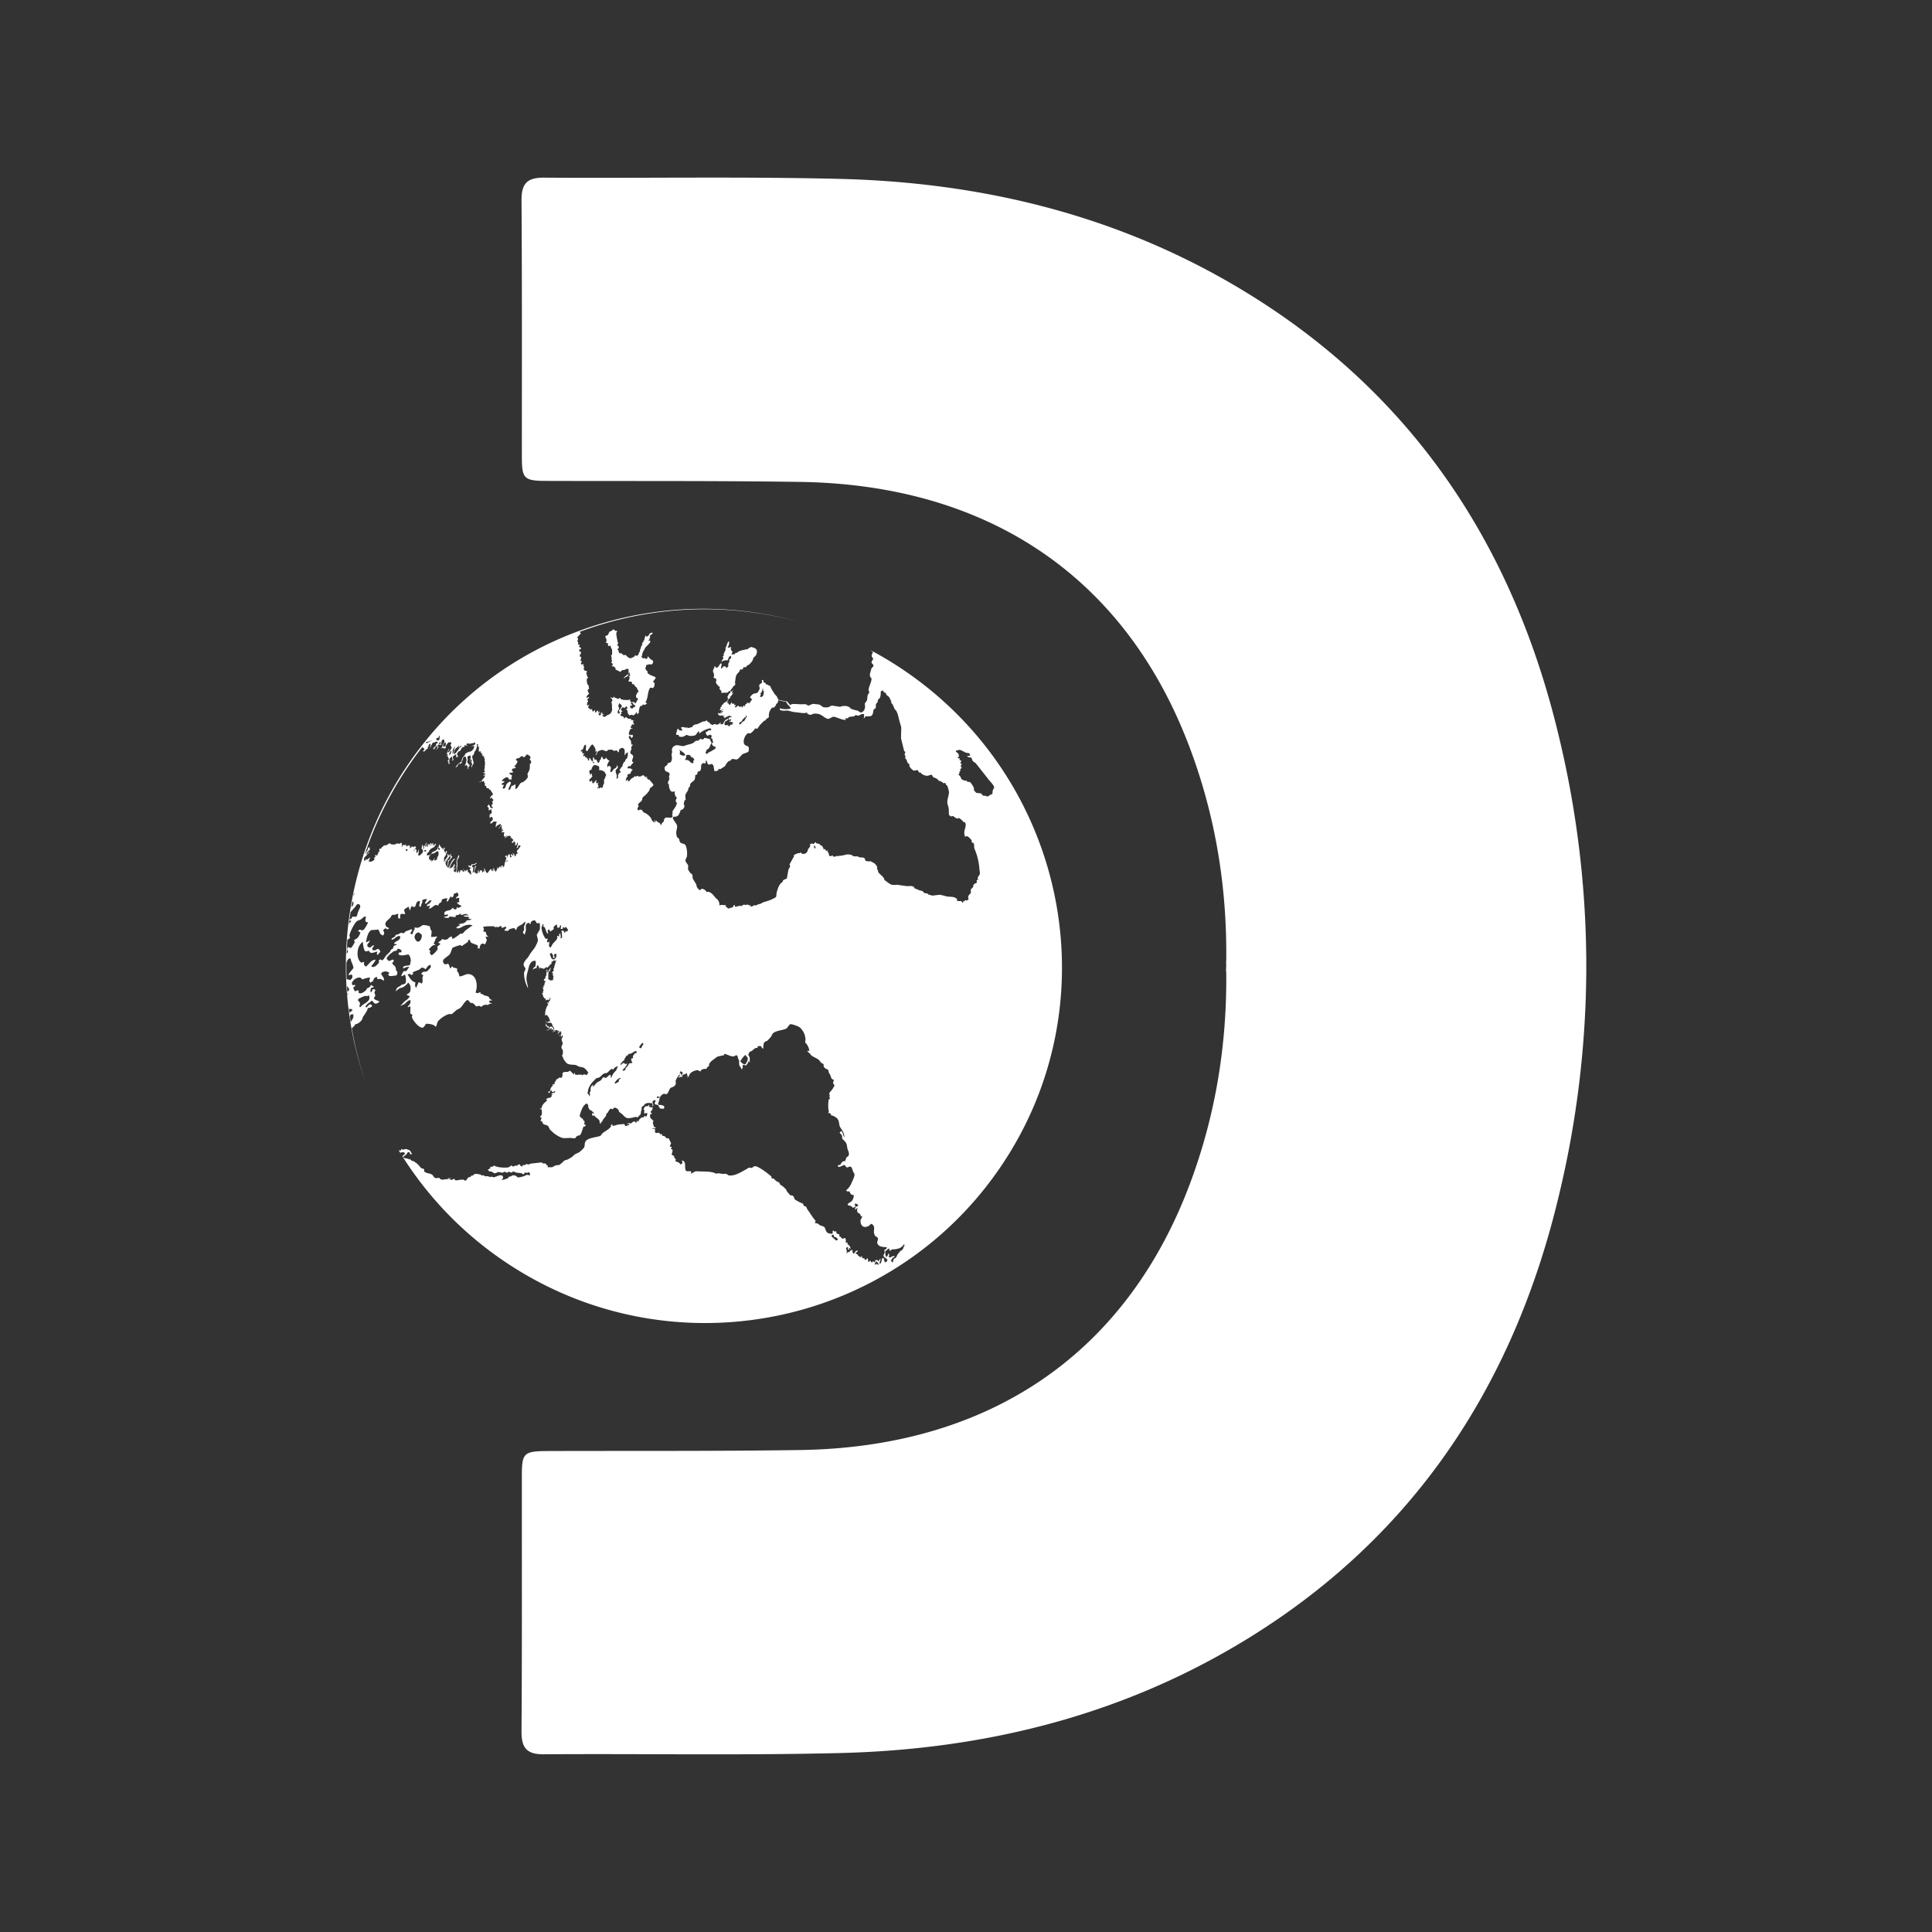 <svg id="Layer_1" data-name="Layer 1" xmlns="http://www.w3.org/2000/svg" viewBox="0 0 1024 1024"><rect x="0" y="0" width="1024" height="1024" fill="#333333" stroke="none"/><defs><style>.cls-1{fill:#fff;}</style></defs><path class="cls-1" d="M461.12,344.45c.56.43,1.19.85,1.63,1.2-.62,1-1,1.93-.48,2.7.18.27.46.43.48.72.07.81-.68,1.07-.8,1.81s.66,1,1,1.64c0,.2,0,.41-.06.63-.32.37-.65.75-1,1.12-.25.88-.49,1.75-.75,2.62a3.16,3.16,0,0,0,.16,1.93c.3.47.65.57.62,1.08-.08,1.87-1.34,3.67-1.54,5.6-.05.52.39,1,.31,1.53s-.64.86-.8,1.43c-.25.83-.1,1.8-.38,2.7-.19.59-.93,1.14-1.14,1.8.05.54.08,1.06.13,1.59,0,1.42-1,3.27-2.57,3l-1.26-.87a22,22,0,0,1-3.59-1c-.38-.18-.41-.5-.61-.71l-1.33-.63a6.57,6.57,0,0,0-3,0l-.86.28-4.29-.64c-.82.08-1.56.91-2.4.93l-1.88,0c-1.06-.28-1.88-1.43-2.89-1.55l-2.89-.29c-1,.21-1.73.88-2.77.9-.93-1-2.05-.7-3.08-.68-1.37,0-2.6-.11-4-.18l-1.61.1-.48.6c-.67-.54-1.28-1.51-2-2.19-.22.08-.24.16-.39.16l-4.18-.95a4.74,4.74,0,0,0-1.29-2.37l-.64-.66c-.61-1.27-1.91-2.69-2.16-4.14-1-.21-1.22-.93-2.24-.87a4.05,4.05,0,0,0-.64-1l-.74-.06c-.12-.41-.07-.8-.15-1.22a1.36,1.36,0,0,1-.25-.11,3.46,3.46,0,0,1-.45,0l-.11.15a7.48,7.48,0,0,1,.19,1.17c-.53.59-1,.6-1.57,1.4.15.58,0,1,.33,1.6a5.45,5.45,0,0,1-1.28,2.42c-.55.45-1.26.26-1.83.49a4.36,4.36,0,0,0-2.06,2l1.1,1.12c0,.09-.08.16-.12.26-.54.23-.73,1.21-1.32,1.67l-1.35-.27c0,.26.11.49-.09.6-.4.25-.57.15-.88.66,0,.2.07.42.12.62l-.1.05c-.12,0-.22,0-.34-.06-.16-.17-.12-.22-.16-.4h-.11c-.32.38-.61.74-.93,1.11l-.3,0c.05-.2.09-.41.15-.61l-.18-.06c-.26.11-.52.23-.78.33s-.63-.4-1-.63a9.64,9.64,0,0,0-1.31,1l-.26-.18-.28-.47a1.92,1.92,0,0,0,.62-.34c0-.39.11-.39-.29-.38a.53.53,0,0,1-.6-.07,1.19,1.19,0,0,0,.09-.71h-.22l-.23.34c-.24-.21-.13-.32-.32-.33a.52.52,0,0,0-.52.19c-.05-.15-.08-.31-.12-.47a.78.78,0,0,0-.08-.54l0,0c-.27.57-.54,1.13-.82,1.69-.33-.28-.62-.62-1-.95.25-.47,0-.31-.09-.68a3.22,3.22,0,0,1,.47-1.87c.39.11.76-.28.9-.76l-.11-.07-.27.14s0-.06,0-.09a.79.79,0,0,1,.39-.48,3.18,3.18,0,0,1,.09.33,12.35,12.35,0,0,1,1.4-2l-.06-.21-.16.06c-.13.13-.28.25-.42.37-.15-.1-.13-.16-.2-.35a6.87,6.87,0,0,0,.95-1.78l0,0-.61,1c-.32-.11-.56.08-.85.13-.1-.19-.2-.36-.29-.54.42-.5.85-1,1.27-1.54a3,3,0,0,0,.12-.4c.59-.61,1.25-.71,1.37-1.82l-.33-.16c.37-1.26.22-2.61.74-4s1.95-1.83,2-3.3c.53,0,.89.29,1.35-.11s.38-1,.61-1.06c.59,0,.82.19,1.37-.12.24-1,1-.75,1.62-1.42a8.72,8.72,0,0,0,1.75-2.07c.13-.38.24-.76.35-1.14.35-.75,1.2-.95,1.55-1.85.62-1.61.71-3-1.3-3.7l-1.12-.38c-.92,0-1.91,1.09-2.76,1.39l-.29-.31c-.23.39-1.09.39-1.51.51a10.92,10.92,0,0,0-2.36.79l-.75.64c-.31.1-.61,0-1,.16a.87.87,0,0,1-.25.62,12,12,0,0,1-1.8.12,7,7,0,0,0,.55-1.43c-.55-.44-.61-1-1-1.45a1.55,1.55,0,0,0,.38-.94,4.62,4.62,0,0,0-1.85.42,1.62,1.62,0,0,0-.08-.27,5.24,5.24,0,0,0,.78-3L386,340c-.28.61-.56,1.24-.83,1.84.11.14.07.06.09.18l-.75,1.42c0,.24.11.47.16.71-.36.83-.73,1.66-1.1,2.48-.08.31.08.5,0,.85-.05.19,0,.2-.18.27l-.39.1a.52.52,0,0,0,0,.11,1.93,1.93,0,0,1,.41,1,8.74,8.74,0,0,0-1.12,1.87h.1a3.68,3.68,0,0,1,3.11-.78c.53-.44.49-1.07.73-1.53s.61-.68.92-1a2.6,2.6,0,0,1,.42.83l-.36.75c-.23.23-.54.25-.68.68,0,.31.05.62.07.93l-.54.94c-.35,1.31.62.89-.84,2.34L385,354c-1.1-1.74-1.57-.61-2.6.42a.68.68,0,0,0-.19,0c-.14-.8.41-2,.24-2.69a5.78,5.78,0,0,0-.6-.08c-.8,1.11-1.19,2.29-2.37,2.32l-.07,0c0-.23-.06-.46-.09-.67l-.08-.05-.71.05a1,1,0,0,1,0,.17l.16.33c-1.68,2.33-.11,2.59-.22,4.24,0,.5-.58,1.21.16,1.44a3.61,3.61,0,0,1,.59-.05c.18.34.37.67.57,1-.85,1.37.09,2.24,1.12,3.25l.65.57c.07.16-.23.66-.27.86.37.35.68.75,1.11,1.2a1.7,1.7,0,0,0,0,.9l.3.2c.26-.58,2.19,0,2.83-.35s.83-.86,1.37-.88a2.46,2.46,0,0,1,.3.76c-.68.94-.95.53-1.18,1.55-.09.4-.48.66-.5,1l.34.62c-.09.48-.18.94-.26,1.42s.28.83.14,1.3l-.46-.54c0-.25,0-.52.06-.79h-.11a4.53,4.53,0,0,1-.85.68c0,.09,0,.17.05.26-.84-.46-1.09,1.36-1.86,1.18a1.88,1.88,0,0,1-.32,1.11c-.22-.07-.2-.09-.37.12.12,1-.05.63-.44,1.52l0,0c.77.17,1.22-.27,1.94-.32l0,0a.92.92,0,0,0,0,.16l-.46.12c-.24,0-.41.12-.6.3,0,.11,0,.2,0,.29.34.05.52-.14.85-.11a.55.55,0,0,1,.1.11l-.15.28a1.22,1.22,0,0,0-1.19.45l0,0c.42,0,.68-.17,1.07-.21l-.05.08c-.15.18-.31.34-.46.51-.7-.42-1,.2-1.67.11a2.46,2.46,0,0,1,0-.26l-.18-.07a.86.86,0,0,1-.14.13c.14.23.08.41,0,.68l.35,0a.81.81,0,0,0,.37.59,10.29,10.29,0,0,0,2.72-.05l.09.28c0,.05,0,.1,0,.14l0,0a.77.77,0,0,0-.47-.21c-.22.21-.29.26-.29.51l0,0,.68.14a2.41,2.41,0,0,1-.16.78l0,0c.39-.4,2.76-1.67,3.14-1.46,0,.06,0,.12-.05.18l.85.25c0,.13,0,.24,0,.36l-.14.06a1.45,1.45,0,0,0-1.21.22c-.1.34-.19.67-.29,1a2.08,2.08,0,0,1,.86.11c.06-.15.13-.29.18-.43.25.19.21.13.48.11-.22.31-.2.41-.07.66l-.32.22-.15-.26,0,.07-.6.47.19.13a5.12,5.12,0,0,1,2.11.62c-.37.19-.66.28-.73.72l.21.42-.08,0c-.36-.16-1.21-.29-1.27.06,0,.17,0,.35,0,.51a5.36,5.36,0,0,1-.54.14c-.28-.17-.49-.56-.8-.67l-1.28.12c-.14-.29-.28-.56-.41-.85.32-.43.26-.85.45-1.05.58-.64,1.91-.62,1.53-1.75l0,0c-.46.56-1,.56-1.42.94a6.55,6.55,0,0,0-1.26,2.15l-1.41,0,0,0c.12-.29.3-.49.21-.79l-.07-.05-.25.05a1.93,1.93,0,0,1-2.14.95l-.61-.25c-.54,0-1.14.63-1.7.47l.17-.15a1,1,0,0,0-.75-.19l-.35-.68c0-.06-1.21-.67-1.44-.88.1-.27.06-.31-.26-.51-.28.17-.59.33-.88.49l-1,.08c-1.08.42-2,1-3.1,1.4-.41.15-.94.13-1.34.27-.1,0-1,.66-1.08.69-.27.24-.11.65-.36.68-.92.08-1.71.49-2.65.49l0,0c.12-.21.26-.43.39-.66-1.5,1.19-2-.64-3.66.44.2.3.41.59.62.87a2.63,2.63,0,0,1,0,.74,10.64,10.64,0,0,1-1.9-.43.59.59,0,0,0,.09-.6l-.43,0a7.37,7.37,0,0,1-.64.93l.27.25a4.51,4.51,0,0,0-.59,1.74l.27.4c.07-.08.14-.15.21-.24.43.3.53.14.88.11a2.64,2.64,0,0,1,.16.78,3.18,3.18,0,0,0,3.13-.22c.33-.16.63-.45,1-.47s1,.37,1.48.47a8.64,8.64,0,0,0,2.82-.25c.86-.15,1.49-2.15,2.11-2.12l.22.08a2,2,0,0,0,0,.85l.36,0a11.68,11.68,0,0,1,5.57-2.59l.61.8-.85.36c-.29,0-.29-.25-.53-.16-.53.18-.94,1.16-1.47.76-.55.58.13,1.76.77,2.23.44-.23.88-.45,1.34-.67a1,1,0,0,0,.8.5l.11.35a1.17,1.17,0,0,0-.28,1.18c.3.16.51.21.64.44a2.13,2.13,0,0,0,.38,1.52l-.33.49-.31.12-.45-.31a.72.72,0,0,0-.57-.94c0-.1,0-.21-.05-.31l.32-.39-.07-.05a12.07,12.07,0,0,0-3.35-.82c0,.25,0,.4-.18.5l-1,.44a.9.9,0,0,0-.51-.46l-.6.14c-.09.26-.17.54-.27.8l-.1-.17.06-.24-.42,0,0,0c-.07.22-.14.43-.22.63-1.34-.6-1.63.51-2.73,1.1s-2.84.79-4.27,1.4c-1.61.71-3.72-.85-5.26,0a2.56,2.56,0,0,0-1.62,2.58l.18.78c-.12.32-.22.64-.34,1,0,1.39.53,2.36-.18,3.95-.37.82-1.19.64-1.65.95s-.32.62-.47.83c-.58.84-1.39.51-1.37,1.91,0,2.21,1.72,1.42,2.58,2.67.21.67-.35,1.49-.26,2.18.08.15.14.29.21.42,0,1.11-1.18,1.85-.66,3,.21.06.22,0,.4,0l0,.09a5.7,5.7,0,0,0,1.14,3.87l1.21.23.69-.36.11.08a3.63,3.63,0,0,0,.7,3.06c.17.16.27.05.39.22-.33.79-.86,1.51-.55,2.15s.57.72.58,1.4l-.33.09a3.08,3.08,0,0,0-.2.85L356.43,430c0,.3.07.6.1.89-.22.8-.51.95.07,1.59l0,0-.22-.1,0,0c.14.12.13.11.17.24a1.37,1.37,0,0,1-2,.62c-.11.06-.2.15-.32.22a1.61,1.61,0,0,0-2.27.91c-.06.34-.11.69-.17,1s-.39.35-.56.5a2.11,2.11,0,0,0-.65,1.4l-.07,0c-.37-.1-.53-.65-.75-.9a1.56,1.56,0,0,0-1-.47l-.05-.1c-.26-.23-.58-.57-.84-.85l-.12,0a2,2,0,0,1-.38.77l-.35-.12,0,0a.81.81,0,0,0,.18-.82l-.41-.05a1,1,0,0,1,0,.17.91.91,0,0,1,.08.76c-.19.14-.2.17-.44.14a2.7,2.7,0,0,0-1-1c.14-1.31-2.74-3.92-4.29-4.17a7.43,7.43,0,0,0-1.1-1.41,1.44,1.44,0,0,0-1.57.34l-.43-.24a1.4,1.4,0,0,1,.19-1.56l.34-.49c-.15-.2-.3-.42-.45-.63.25-1,1.07-1.27,1.76-2s.46-1.33.67-1.85c0-.12,1.55-1.36,1.92-1.76.82-.86,2.14-2.32,1.9-3.15.73-.62,1.46-.84,2-1.89a14.67,14.67,0,0,0-2-2.43c0-.15,0-.27,0-.41l-.29,0c0,.1,0,.2,0,.29a5,5,0,0,1-1.59-1.53l0,0,1.16-.08a3.39,3.39,0,0,0-1.73,0,2.57,2.57,0,0,1-.55-.82c-1.18-.19-.68-.05-1.63.46l-1.36.12-.27-.46a6.1,6.1,0,0,1-1.31.53c-.08-.15-.15-.3-.24-.45l-.24.12c-.06.19-.12.38-.18.59a4.32,4.32,0,0,0-2.55,2.1l-.21-.1c-.27,0-.41.32-.7.3l.36-.77,0,0-.17-.06c-.11.1-.32.37-.39.23a.4.4,0,0,0,0-.51,2.34,2.34,0,0,0-.42.86l-.46-.37c.36-.54.24-1.09.52-1.57l.13,0a2.11,2.11,0,0,0,.4-.66l-.19-.29c.16-.27.32-.55.47-.83l1-.06a5,5,0,0,0,.77-1.83l.27.19a1.32,1.32,0,0,0,.28-.75c-.46,0-.77-.3-1.26-.64a1.83,1.83,0,0,1-1.55-.14,4.61,4.61,0,0,0,.82-1.19,1.46,1.46,0,0,0,.92.41c.17-1.12,1.67-1.49,1.46-2.68l-.36.31-.2-.2c-.27-.9.49-1.69.52-2.66s-1-1.13-1.55-1.84l.15-1.11.4-.65c0-.47,0-.94,0-1.41s.89-.8.72-1.37a.89.89,0,0,0-.68.13c-.08-.69-.16-1.39-.23-2.09l-1.22-1.82.24-.66a1.39,1.39,0,0,1,.73-.11l.15.27c-.07.18,0,.14-.15.29a1.46,1.46,0,0,1,.59.51c.35-.4.73-.49.74-.92-.15-.35,0-.52-.33-.88a.79.79,0,0,1-.46.34.74.74,0,0,1-.3-.43c-.12.16-.25.31-.38.47a3.43,3.43,0,0,1-.79-.68c.19-.68.38-2.24,1.17-2.75a2.54,2.54,0,0,0,.76-.14l.1-.15-.09-.12c-.26.05-.31.21-.63.06l-.29-.3a5.18,5.18,0,0,1,.91-1.8,4,4,0,0,1,.73.28l.15-.06s0-.09.05-.13l-.08-.23-.43-.07.57-.43c-.46-.06-.48-.22-.76-.58.25-.3.6-.56.64-.93l-.47.28a1.33,1.33,0,0,0-.21-.09c0-.1,0-.19,0-.29l-.44.08a.66.66,0,0,0-.06-.31c-.19.32-.23.56-.53.45a1.22,1.22,0,0,0,.13-.83c-.42-.15-.87.08-1.24,0s-1.05-.74-1.45-.93c-.24.3-.35.2-.62.27,0,.09.06.19.08.28l-.36.2a3.45,3.45,0,0,1-.4-.94c-.64-.38-1.41-.19-1.75-1,.12-.21.69-.38.72-.66s-.36-.65-.32-1.05l.68.14a.39.39,0,0,0,.07-.33c-.28-.26-.57-.51-.86-.76a4.25,4.25,0,0,1,1.13-1.42c.32.2.79.55,1,.44l.66-.87c.29-.07.7.71.78.86l-.12.41-.46,0-.06.5c.72.16.47.68.85,1.14-.09.17-.2.34-.29.52h.26a2.87,2.87,0,0,0,1,1.45c.44-.31,1.46-.67,1.78.07.19-.31.17-.31.48-.23.06-.43.32-.32.64-.6s.33-.61.51-.9l.3,0a2.55,2.55,0,0,1,.19,1h.16a.71.71,0,0,0,.31-.61l0,0,.27.07.28-.41c-.33-.5.44-3.16.7-3.48,1,.27,1-.52,1.6-.82l.69.36c.45-.3.85-.54,1.33-.89-.35-.24-.49-.27-.91-.53,1.29-2.16,1.13-4.07,1.76-6.15.16-.47.72-2,1.21-1.59a1.9,1.9,0,0,1,.92.2c1.1-.79.88-1.67,1-2.67a5.6,5.6,0,0,1-.87-.81c.5-.65,1.38-1.49,1.43-2.15a1,1,0,0,0-.57-.29c0-.07.06-.13.09-.22-.2,0-.09.13-.2,0-.57-.14-3.09-1-3.65-2,0-.29,0-.57-.07-.87l-.75-.57c-.11-.37-.23-.74-.34-1.1.45-.68.31-1.12.74-1.8l.26.17,1.18-.41.88.23a1.54,1.54,0,0,0,.86-2.21c-1.28-.44-1.64-1.28-2.5-2.06l-.3.14c0,.24.06.48.1.72a5.84,5.84,0,0,0-.78.5l-1-.73a.79.79,0,0,1-.08.45c-.49-.15-.7-.3-1.15-.41.06-.28,0-.3-.32-.43a3.83,3.83,0,0,0,.54-2.06c.24-.18.23-.34.45-.56l-.21-.26.77-.74c0-.15,0-.32-.05-.47.33-.1.46-.77.86-1.17a29.41,29.41,0,0,0,2.23-2.36c.22-.28-.05-.83.07-.9a1.69,1.69,0,0,0,.24-.05c-.32-.24-.54-.08-.88-.06l-.22-.25c0-.09.08-.17.13-.26.26,0,.5-.05.45-.34-.21-.07-.13,0-.23-.21.13-.34.27-.24.55-.5-.07-.4-.34-.78-.06-1.26.49-.38.91-.48,1.31-1,0-.13,0-.25,0-.39-2.17-.24-1.46,1.95-3.32,2-.17-.21-.49-.76-.6-.58.05.11.11.21.17.33a4.06,4.06,0,0,0-.58,2.18,5.11,5.11,0,0,1-.48.22.8.8,0,0,0,0,.69c-.23.16-.45.33-.66.49l-.34-.23a.81.81,0,0,1,.37.65c.05.47-.54.78-.12,1.22l0,0c-.23.08-.45.16-.66.25.23.37-.07.94-.12,1.35l-.2,0a1.89,1.89,0,0,0-.05,1.28c-.37.2-.36.35-.54.79l-.15-.11c0,.34-.15,1.35-.73,1.53a1.06,1.06,0,0,1-.85.13c-.1-.15-.19-.31-.29-.47a3,3,0,0,0-.46,1.16c-.15-.11-.29-.24-.43-.34-.15.56-.4.48-.81.7-1,.51-1.79.18-2.75-.79l-.61-.64-1.34,0a7.41,7.41,0,0,0-1.14-1.06c-.23.07-.49.19-.73.26a2.79,2.79,0,0,1-.66-1.77l-.54-.25a1.5,1.5,0,0,1,.72-.9c.15-1.12-.82-1.15-1-2.05l.08.05h.49l.13-.19c-.3-.79-1.21-5.26-1-5.95.17-.22.34-.45.53-.68-.22-.17-.32-.27-.48-.27s-.36.05-.55.06a2.11,2.11,0,0,0-.86-.74l-.46-.06a2.37,2.37,0,0,1-1.71,1.07c-.35.49-.88,1.85-1.05,1.93l-1.21.48c-.15.9.57,1.42.6,2.23s-.48.6-.19,1.47c.27,0,.67-.13.79.15a2.4,2.4,0,0,1,.16,1.43.53.53,0,0,0,.18,0c.43.07.84-.18,1.28-.16,0,.05,0,.1,0,.16-.12.83.5,1.31.72,2.08,0,.86,0,1.72,0,2.57l-.54.23c-.07.5.26.74.29,1.19a4.86,4.86,0,0,0,.22,2.07l-.51.75c.27.12.63.19.72.38s.15.48.23.72l-.69.51c1,.5,1.38.3,2.17,1.33-.06.16-.12.32-.17.49.49.57,2.4,1,2.44,1.46l.11,0c.3-.42.56-.44.8-.61l.27-.47a2.23,2.23,0,0,0,2.19-.63c.56.19.77-.07,1.33.3l-.23.34c.1.28.23,2.14-.36,2.44s-2.06,1.46-2,1.83c.05.11.11.22.17.33l0,0c.3-1,1.2-.8,1.76-1.37s.22-1.39.87-1.82l-.19-.13.13-.19a.18.18,0,0,0,.1,0,1.31,1.31,0,0,0,.21.1c-.09.16-.18.34-.29.51l.43.18a.91.91,0,0,0,.17,1.11c-.07.11-.13.24-.19.36h-.06l-.57-.39c-.16.64,1.09.89.2,1.8l.2.19c-.23.35-.45.71-.69,1.06.43.19,2.12,0,2.15.88l-.26.37.46.32a1.47,1.47,0,0,1,.28-.18c.19.26.49.24.58.44a3.9,3.9,0,0,0,.55.87l.67.52c.41.79.8,1.58,1.2,2.36l-.13,0-.52.19a6.8,6.8,0,0,1-.88,1.59,3.33,3.33,0,0,1,.25.28c-.17.11-.18.05-.19.2-.09.45.13.72.4,1.09.32,0,.56-.09.59.26a1.89,1.89,0,0,1,.09.34c-.66.61-.73,1.49-1.53,2.23-.3-.31-.29-.49-.58-.83a4.37,4.37,0,0,1-1.94,0c0-.17,0-.34.07-.5l-.33-.16.27-.32-.26-.28a5.18,5.18,0,0,1-2.87.11c-.07.09-.16.18-.24.27a1.71,1.71,0,0,0-1.5-.37c-.2-.3-.47-.78-.79-.93-.25.19-.24.19-.36.52l-.32-.17a3.24,3.24,0,0,0-.2.36c-.43-.29-1.32-.86-1.68-.65-.25-.28-.22-.48-.55-.65l-.09,0c-.17.84-.58.58-1.23.59-.09-.27-.14-.31-.46-.43v.4a2,2,0,0,1,1,1.37c0,.45-.46.57-.49.88s.11.57.17.94c.15,1.09,0,2.14.2,3.22a5.74,5.74,0,0,1-1.16,2.23c-.25-.1-.31,0-.53.07a3.37,3.37,0,0,0,.1.34l-.31.12c0-.13,0-.25-.07-.38-.63.56-1.2.75-1.9,1.34l-.9-.14c-.16-.3-.23-.49-.58-.6.08-.1.17-.19.25-.28l.36.2v-.17c-.12-.29.19-.33.47-.45a1.66,1.66,0,0,0-.22,0,.44.44,0,0,1,0-.5l0,0c-.25.44-.11.41-.48.54-.24-.06-.17,0-.29-.14s.06-.62.1-.92l-.05,0a.7.7,0,0,1-.47.44,2.85,2.85,0,0,0-.21-.71c0,.28.06.53.1.8l0,0a.53.53,0,0,0-.57-.06l.47.27a1.45,1.45,0,0,1-.23.67l-.27,0,.17.16-.25.11c-.2-.08-.42-.14-.62-.21l-.22-.8s.08,0,.11,0l.35.13,0,0-.23-.16c.23-.11.37-.18.4-.43-.13,0-.08,0-.16-.06a1,1,0,0,0,.17-1,2,2,0,0,1-.33.87l-.4.11c0-.09-.05-.18-.08-.28.1-.35-.06-.58-.36-.84-.51.6-.49,1.13-1.16,1.13-.07-.39-.12-.84-.16-1.22l-.35,0a.77.77,0,0,1-.56.67l-.24-.06c-.39-.46-.31-.73-.36-1.23l-.1,0c-.37.25-.63.14-1,.16-.2-.46-.74-.62-1.08-1.07l.72-1.21-.14-.1a2.6,2.6,0,0,1-.85.35l-.27-.25c.22-.74-.09-1.33.54-1.75.15-.57,0-.63-.46-1.09.49-.61,1.23-.92,1-1.6a1.19,1.19,0,0,1-1.31.47,1.42,1.42,0,0,1-.06-.31,6.79,6.79,0,0,1,1.54-1.85c-.62-.4-1.15-2-.51-2.28l.45-.18a1,1,0,0,0,0-.17c-.34-.52-.1-1.1-.32-1.59l-.53-.53a6.3,6.3,0,0,1-.38-3c.38-.36.66-.38.64-.93l0,0-.41-.12c-.09-.77-.42-1.4-.56-2.15a2.7,2.7,0,0,0,.52-.68l-.81-.5c-.12.1-.25.19-.36.29-.41-.81-1.19-1.39-.31-2.18l-.67-.64c.13-.28.26-.54.4-.82l0,0a5.35,5.35,0,0,0-1.29.2c-.12-.26-.23-.52-.34-.78a12.05,12.05,0,0,0,.68-1.07l0,0-.89-.07a.86.86,0,0,1,0-.16c.07-.59.61-1.65.31-2.15a.5.5,0,0,1-.6.09c.15-.45-.05-.71-.08-1.1a6.15,6.15,0,0,1,.71-.62,1,1,0,0,1,0-.88l-.23-.16c-.25.1-.5.12-.62,0,.12-.46-.29-.79-.06-1.2l0,0a1.25,1.25,0,0,0,.88-.17v-.16c-.09-.22-.17-.45-.26-.67-.31-.12-.63-.26-.94-.37.34-.34.62-.75.47-1.17l0,0-.68.2-.15-.59c.24-.82-.28-.9-.3-1.48,0-1.1.88-.73-.32-2.09l.68-.19c.26-1,.78-.88,1.39-1.62-.11-.27-.33-.62-.53-1a189.34,189.34,0,0,1,116.64-5.13c-75.92-21.32-160.12,6.34-207.23,74.77A188.9,188.9,0,0,0,194.15,574.8a190.53,190.53,0,0,1-6.18-22,.2.2,0,0,0,0-.07c-.57-2.59-1.07-5.2-1.53-7.81a5,5,0,0,0,1.85-2,5.34,5.34,0,0,0,3.78-2.95c.14-.34.07-.63.33-1,1.09-1.66,2.28-3.21,2.56-4.61.83-.28,1.71-.26,2.31-1.18-.18-.26-.59-.94-1.07-.85-.82.17-1.21,1-2,1.68l-.53-.43a5.19,5.19,0,0,1,2.27-2.28c.5-.34.71-.71,1.13-.92.57.31.85.87,1.28,1.26,1,.89,2.14-.28,2.83-.75-1.11-.74-2.81-.75-3-2,.23-.3.78-1,.75-1.24-.16-.53-.3-1.05-.46-1.58,0-.64.61-.82.4-1.54-.44-.12-1.12-.46-1.47,0a2.79,2.79,0,0,1-.74,1.46l0,0-.42-.84c.36-.66.15-1,.58-1.64a3.12,3.12,0,0,0,1.42-.39l-1.64-1.13,0,0c-.46,1.55-1.48,1.43-2.17,2l-.32.72c-.86.91-2.86,2.35-4,1.52a3.11,3.11,0,0,0-.19-1.39,5.45,5.45,0,0,0-1.75.61,5.58,5.58,0,0,1-.92-2c.36-.61.78-.56,1.21-1q-.26-.21-.51-.45a1.68,1.68,0,0,1-1.34,0c.14-.41-.22-.66-.12-1a4.71,4.71,0,0,1,4.16-2.91c.67.1,1,.75,1.52,1a16,16,0,0,1,3.73-1l.29.54a1.87,1.87,0,0,0-.42,1.41l.61.86c.38-.49.84-.55,1.21-.87s.35-.68.45-1c.21-.7,1.23-1.16,1.64-1.29a4.26,4.26,0,0,1,.32,1.21c.49.15.81-.15,1.25-.13a4.7,4.7,0,0,1,2.11,1c.71-1.64-1.24-2.52-1.33-4a3.28,3.28,0,0,1,4.36-.19l-.65.87c.15.2.43.72.8.83a18.44,18.44,0,0,0,3.68-.39,6.18,6.18,0,0,0,.44-1.83c-1.15-.86-.59-1.67-1.09-2.57s-1.54-1.3-1.69-2.11c.35-.43.83-.88.89-1.37l-.58-.5-2,.84-1.15-1c0-.21-.06-.43-.09-.66a9.86,9.86,0,0,1,2.64-2.7l1-.84,1.64-.36c.27-.43.34-.88.67-.92.5-.26,1.77.57,1.9.93,0,.27,0,.52-.05.79a2.51,2.51,0,0,1-1.27.17,2.52,2.52,0,0,0-.26,1.09c1.95,1,3.53.14,5.26,0,.86.59,1.35,2.73,1.24,3.44s-.38,1.16-.24,1.88c-1.09,1-2.87.17-3.83,1.42,0,.22,0,.46,0,.68l.1,0a6.69,6.69,0,0,1,3.19-.89c-.28.54-.62.75-.9,1.31-.54,1-.92,1.19-1.92.87a6.71,6.71,0,0,0-1.41,2.6,2.18,2.18,0,0,0,.15.27l0-.07c.63-.11,1.16-.65,1.79-.85.31.58.92,4.05.1,4.73-.58.48-1.22.39-1.81.63l-1.07.81-1.14.64c-.66.6-.73,1.42-1.06,2l.09,0,1.9-1.49,1.85-.6a7.93,7.93,0,0,0,2.85-2.55l0,0,1,1.35c.28.69.52,3.16-.31,4a7.48,7.48,0,0,1-1.62,1.08c.65.49,1.35.6,1.78,1a8.2,8.2,0,0,1-2.64,2.47c-.82.88-1.65,1.76-2.48,2.63l0,0,.05-.07,2.11-.91c1.19-1,1.73-1.92,3-2.19l.34.24a3.35,3.35,0,0,1-.23,1.6c-.34.8-1.22,1.27-1.23,1.79l.09.18,0,0,1.16-.58a.5.5,0,0,1,0,.13c.45.75-.17,2.79.19,3.87.31.16.81.29.91.52.24.44-.22.77-.14,1.22.27,1.46,3.42,5.7,5.67,5.66,1.13-.64,1-1.18,1.84-2.09a10,10,0,0,1,4,.69l1.15.9c.76-1.16.5-2.27,1.53-3.35a14.63,14.63,0,0,1,5.35-3.4l1.63,0,2.47-2.15a17,17,0,0,1,1.69-.87c1.3-.82,2.79-4.22,4.29-4.47.46.51.92,1,1.39,1.5.38.07.76.14,1.14.19,1,.45,1.3,1.3,2,1.78,1-.21,1.42-.71,2.62.27a3.18,3.18,0,0,1,3.56-1c.62-.92,1.48-.63,2.21-1a5.18,5.18,0,0,0-1.2-.17,1.66,1.66,0,0,1-.37-1.07c.48-.35,1-.06,1.51-.18a5.56,5.56,0,0,0-1.4-1c-.09-1.47-1.76-1.34-2.8-1.76l-.7-.49-1.29-.44.25-.37c-.93-.64-.92.11-1.66.16A3.54,3.54,0,0,1,252,526c1.37-2.95.93-9.71-4-9.72-1.23,0-3.56,1.51-4.57,1.14a4.25,4.25,0,0,0-.77-2.24l-.44-.63c-.09-.44.32-.53.09-1.09l-1.07-.46-.85-.1c-.35-.17-.35-.5-.74-.78-.33.41-.65.85-1,1.26l0,0c-.4-.85-.42-1.9-1.2-2.64a3.13,3.13,0,0,1-1.46.37,1.69,1.69,0,0,1-.89-2.55c1-1.06,2.08-1.55,3.08-2.55s1.12-3.29,1.88-3.77a27.41,27.41,0,0,1,4.1-1.4c.29.57.28.53.88.48.77-.74,1.89-1.24,2.78-2,.49-.44.27-1,.49-1.2l.42,0a1.35,1.35,0,0,1,.52.47c-.29,1.73,3.68,1.67,4.2,3l-.47.6c.5.46.64.6,1.14.57l0,0c.42-1.51.32-2.67,2.21-2.65a.7.7,0,0,1,.34.4h.48c.1-.65.89-1.74.86-2.43-.22-.45-.43-.88-.63-1.32.41-.54,1-.16,1.54-.26l0,0c-1.33-.95-1.19-1.59-1.52-2.65-1.87.07-.94-.4-.92-1.62l-.49-.89.13,0c1-.58,4.42-.3,5.74-.44.27.3.21.49.67.72l.28-.5c1.83.94,1.79-.72,3.14-.1a1.34,1.34,0,0,0-.1.8,7.07,7.07,0,0,0,2-.7,1.5,1.5,0,0,1,.55.49c-.17.53-1,1.08-1.05,1.53,0,0,0,.06,0,.1.45,0,1.69.27,2.08,0l.39-.57c.45-.33,2.44-.94,3-.62.21.34.43.67.64,1,.43-.55.34-1.14.84-1.68a9.23,9.23,0,0,1,2.2-1.29c.61-.54,1.22-1.06,1.82-1.6.34.69-.11,1.4-.44,2.23s.1,1.55-.16,2.31c-.18.32-.38.65-.56,1,0,.43.54,1,.9,1.33a16.27,16.27,0,0,0,.66-2.18c.16-1.55-.8-3.61,1.69-4.13a1.56,1.56,0,0,0,.35.69h.49c0-.31,0-.93.25-1.15.46-.46,1.54-1,2.15-.65.27.45.62.95.85,1.41l1.48-.09.08.06a14.38,14.38,0,0,1,.06,3.27l-1.62,2.91c.2.85.4,1.7.61,2.55,0,1.3-.94,2.75-1.62,4.18-.7.92-1.42,1.84-2.12,2.77s-1.17,2.11-2.05,3.05a8,8,0,0,0-1.74,2.59c-.39,1.44.9,2,.91,2.93,0,.66-.69,1.44-.73,2.1a16.48,16.48,0,0,0,2.13,8.17c-.11-1.65-.78-3.29-.84-4.93-.08-2,.73-4.16,1.22-6.24s1.77-3.81,3.62-3.35a6.15,6.15,0,0,1-.26,3.07c-.21.15-.44.28-.67.43a2.58,2.58,0,0,0-.54,1.27l0,0a2.16,2.16,0,0,1,1.93-.88c.08-.42.15-.84.22-1.27l.18.12.09-.43.36-.14c.05.22.08.42.12.64.65.7.35.62.52,1.5.23-.39.47-.79.77-.83a1.1,1.1,0,0,0,.67.57c.07-.19,0-.17.29-.19.81.86,1.49-.4,2.2-.8,0,0,0,.07,0,.1-.05.19-.11.37-.16.55l.05,0,0,0,0,0c.22-.22.46-.14.66-.26s.2-.35.3-.52l.45-.17c.32-.19.18-.73.63-1h.11l.05-.07c0,.09.09.17.14.27,0-.17.26-.38.31-.62s-.08-.63.13-1.06c.72.31.45-.21.91-.53l.64-.11c0,.07.05.14.07.21a1.59,1.59,0,0,1-.06.3,1.08,1.08,0,0,0,.18,0c.24-.4.41-.63.73-.64a3.43,3.43,0,0,0-.11.46c-.21.08-.23,0-.26.21v.17h.17l-.42.53.17.07a10.22,10.22,0,0,0-.8,3c-.17,0-.18,0-.36.13,0,0,0,.09,0,.14l.21.25-.24.11c.23.22.12.28.26.51l-.51.58-.25-.22a.17.17,0,0,1,0,.1.74.74,0,0,1,.12.47l0,0-.28,0-.15.22c.34.22.45.09.68.36-.45.68.23,1.39.2,1.89l-.16.06.26.18a1.22,1.22,0,0,0-.36.69l.31.44c-.31.05-.29,0-.41.36l-.8,0c0,.16,0,.13,0,.23-.59-.24-1.33-.31-1.5-1.09,0-.22.12-.18,0-.42,0,.26,0,.5,0,.76-.05,0-.1,0-.16.06a.39.39,0,0,0,0-.09c0-.33.05-.66.07-1,.17-.06.15,0,.23-.18l0,0-.24.12.06-.08a8.09,8.09,0,0,1,.36-3.33l.39.33c.12-.14.11-.11.33-.16l-.27-.19a6.74,6.74,0,0,1,.63-1.55h-.16a6.24,6.24,0,0,0-1.6,2.65.69.69,0,0,1-.25-.29,2.1,2.1,0,0,0-.17-1.6l0,0c0,.15,0,.31-.05.47a.66.66,0,0,0-.62,0l.41.12c.08.17.17.34.26.51-.58.89-.07,1.71-.54,2.6-.15.09-.33.16-.5.25a1.65,1.65,0,0,0,.3,0c0,.28-.05.56-.07.84-.37.12-.86.59-.8,1l-.27.1.53.09a3.17,3.17,0,0,1,.13.36l.21-.3c.09.08.07.07.14.21-.08.44,0,.69-.4,1,.2.17.17.13.19.3l-.37.14c0,.32.17.6.18.94l-.41-.12c-.13.31-.07.6-.31.84l.39.15c-.16.13-.32.26-.49.38a.14.14,0,0,1-.09,0l-.28-.41a.19.19,0,0,1-.09.05l0,0a4,4,0,0,1,.75,1.72l-.31.12.27.41a3.22,3.22,0,0,1-.28.24l-.21-.25c0,.1,0,.19,0,.28.31.16.24.15.34.47l0,0-.26.15-.17-.16c-.05.2-.1.4-.14.61l.41.28c-.2.62.57,1.6.83,2.17.4,0,.36,0,.66-.26l.08.12c-.13.42-.28.8.09,1.15A1.39,1.39,0,0,1,291,530a3.46,3.46,0,0,1,.31-.22c0-.23.09-.46.14-.67l-.19-.13-.13.18h-.48l0,0,.27-.25a1.54,1.54,0,0,1,.94.32c-.2.49-.38,1-.57,1.47a.8.8,0,0,0-.46-.21l0,0a1,1,0,0,1,0,1.08l-.1,0c-.25-.15-.39-.34-.52-.41a2.26,2.26,0,0,1-.19.42c.22.22.43.44.64.67a8.49,8.49,0,0,0-1.69,5.26l-.64-.83.69,1c-.17.14-.12.21-.11.47l.15,0a.71.71,0,0,0,.65-.32,12.37,12.37,0,0,1,1.4,1.8,1.18,1.18,0,0,0-.21.18c.52.36.61,1.27.63,1.76l-.08,0,0,0c-.18-.19-.2-.28-.43-.41-.44.71-.92.51-1.57.51a3.73,3.73,0,0,0-.17-.61h-.07a3.06,3.06,0,0,0,.12.63c.57.26,1.83.62,2.33.29l.76.41c.32.36.21.74.41,1.17l.69,1.07c0,.15,0,.09-.09.22.16.25.3.5.47.76,0,0-.05.12-.08.17l-.26-.08a6.43,6.43,0,0,1-.9-1.6c-.15.07-.15.11-.2.3l0,0,0,0-.15-.27-.33.16c-.14-.27,0-.2-.31-.43l0,.52-.39.17h-.4a.41.41,0,0,0-.05-.09c.07-.21.12-.44.18-.65h-.16c-.35.22-.4.09-.43.47l0,0-.17-.22a.31.31,0,0,1,0-.1c.09-.06.18-.1.26-.16l-.14-.1h-.1c-.16.16-.23.21-.38.23l-.07-.15c.2-.29.16-.37,0-.59l-.2.3,0,0c-.05-.13-.11-.26-.17-.4l.2-.52-.27.14c-.07-.1-.15-.2-.22-.31,0,.13,0,.26,0,.39s.13.11.14.37l-.21-.1c.16.13.17.14.2.26l0,0c-.18,0-.08,0-.22,0l.31.27c-.09.09-.17.19-.25.28,1.17.12.47.44,1.19.76l.81.16,0,0a.27.27,0,0,1-.12,0,.62.62,0,0,1-.57.1l0,0c.51.21.77-.17,1.36.11a5.89,5.89,0,0,1-1.25.46,1.42,1.42,0,0,1,.25.12c-.35.21-.52.15-.78.56l-.26-.18c0-.15,0-.32-.05-.47,0,.11-.1.22-.14.34a1.33,1.33,0,0,0,.56.39,8.4,8.4,0,0,1,2.2-1.19.88.88,0,0,1,.25.67l-.19,0-.93.23a1.93,1.93,0,0,0,1.43-.38,1.25,1.25,0,0,0,0,.19c.21-.15.26-.13.52,0l0,0-.31.23.24.11-.1.15-.54.16a2.58,2.58,0,0,0,1-.34l.39.22c-.19.29-.15.24-.39.33a1.23,1.23,0,0,0-.91.21,2.11,2.11,0,0,0,0,.25.21.21,0,0,0,.11,0,.93.93,0,0,1,1.15-.24c.27-.66.46-1.15,1.27-.72a.93.93,0,0,0,.13,0l.14,0,0,0-.11-.07,0,0-.11-.07,0,0-.17-.06a1,1,0,0,0,.09.18c.16,0,.11,0,.3,0l-.15.23a2.51,2.51,0,0,1,1.06.13l-.07.11a2.33,2.33,0,0,1-.31-.11c0,.25-.27.31-.5.43h.37a.21.21,0,0,1,.06.08l0,.2-.44.25c.15,0,.17,0,.27.07s-.09.3-.14.46l-.29,0c-.2-.06-.26-.22-.39-.22l.06,0c.13.28.45.24.64.44a6.89,6.89,0,0,0,.66-1.19l.12,0c.2.21.29.46.57.45l-.07-.05c-.11-.2-.32-.35-.31-.6,0-.09,0,0,.05-.07a.63.63,0,0,1,.64.11,1.34,1.34,0,0,0,.12.24c-.14.17-.22.11-.15.23s.13.53.2.8c-.36.42-.61.36-.93.57l0,0h.27l-.81.6.26,0a1.49,1.49,0,0,1,.91-.59l.08.05c-.05.34.15.42.11.86a1.23,1.23,0,0,1-.56.2.56.56,0,0,0,.42,0l.33-.14a6.73,6.73,0,0,0,.09-.77c.2,0,.22,0,.4-.11a.36.36,0,0,0,.05.09c0,.24,0,.47.07.71-.23.44-.45.9-.67,1.36.21.69.43,1.39.65,2.08,0,.54-.64,1.34-.69,2s.36.94.64,1.54a3.77,3.77,0,0,1-.33,3,8.94,8.94,0,0,1,.87,2l1.36,1.76c1.29,1.31,3.88.9,5.19,1.25l1.61.79c.66.23,1.39.22,2,.41,1.45.49,2.5,2.25,3.14,3.11l-.05.07-.32-.33a5.1,5.1,0,0,0-.53,1.17c-.45,0-1.37-.31-1.85-.33-.66.85-.72.21-1.55.08l-.45.19-.64-.28-.23.33-1.7-.17a1.1,1.1,0,0,0,0-.74,3.2,3.2,0,0,0-.37-.19c-.06.28.12.53-.17.65l-.14.11-1.75-1.76c-.5-.23-.7.19-1.13.39-.67.28-2.62-.22-3,.83a3.33,3.33,0,0,0,0,1.18c-.15.39-.3.79-.43,1.19a7.14,7.14,0,0,1-1.29-.13,2.62,2.62,0,0,1-1.47.93,5.77,5.77,0,0,1-1.16,1.78l.26.18c-.11.23-.22.47-.32.71l-1.06-.07,0,0,.46.54a6.38,6.38,0,0,0-1.4,1.89c-.09.29,0,.63-.08,1s-1,.21-1.09.86l.22.41c.59.05.57-.63.78-1a1.74,1.74,0,0,1,1-.33c0,.23-.07.47-.1.7.7.34,1.21-.39,1.89-.34a6.05,6.05,0,0,1-.55.88,1.93,1.93,0,0,0-1.62.59,2.59,2.59,0,0,0,.17.33h.15a3.3,3.3,0,0,0,.38-.12l0,0c0,.13,0,.25,0,.36l0,0h-.48c-.07.33-.13.65-.19,1l-.82.49-.65,0-1.18.52c-.07.16-.15.33-.24.49l.11,0,.55-.17,0,.07c0,.33-.38.81-.73,1.15a6.06,6.06,0,0,0-2,2.38c-.14.52,0,.73-.53,1.34a4.75,4.75,0,0,0-.49-.17c0,.13,0,.25,0,.38.36.09.74,0,.92.26-.16.89.26,1.71-.09,2.69-.21.62-1,1-.88,1.37l.61-.08c.38.79-.34,1.52-.2,2.34l.05-.07.7-.14a.7.7,0,0,0,0,.14l.3,1c.82,1,2.18.72,2.93,1.51.28.6.57,1.18.87,1.76.4.39.79.77,1.2,1.15,1.51,1.54,4.53,3.31,6.06,3.41,1.05.07,2.24-.09,3.3-.09s1.9.23,2.84.19a3.7,3.7,0,0,1,1.1-1.27c.49-.25,1.05-.06,1.53-.55.83-.85,1.29-3.46,1.89-4.58l.4.28c.23-.21.54-.39.55-.63s0-.38-.05-.57c-.28-.07-.38.07-.63.11l.05-.07c-.09-.54.28-1.39,0-1.88l-.69-.53c0-.19,0-.4-.08-.6l-1.07-.68-.67-.85c.56-2.09,1.66-5.91,3.76-6.59a1.18,1.18,0,0,1,.57.45c.32.55.2,1.23.4,1.81,0,.13.94,1.38,1,1.47a.5.5,0,0,0,.13,0,2.64,2.64,0,0,0,.1-.3l1.9,1.8-.11,0-1.14-.14c0,.08,0,.17,0,.26V591a1.69,1.69,0,0,1,.65.66c.07-.19.14-.37.2-.57l.42.29c.72,1,1.88,1.38,2.58,2.48.35.55-.1,1.16.46,1.66l.57-.28s0-.07,0-.1l-.35-.29c.36-.15.64-.16.94-.56.18-1.22,1.43-1.78,2-3.21.06-.3.12-.59.17-.89l.53-.29c.37-.62.75-1.25,1.11-1.87l.8-.5c.47.36.33.39.78.38.34-.29.65-.58,1-.88a3.11,3.11,0,0,1,2.16,1.34c.08.27.18.52.28.8.47.66,1.56,1.16,2.12,1.79a5.39,5.39,0,0,0,1.88,1.56c1.25.42,3.64-.27,4.85-.57l1,.25c.76-.16.24-1,1.08-1,.83-.81.54-1.44.78-2.32.07-.28.24-.45.26-.7s0-.8,0-1.2.7-.67.86-.78c.45-.29.6-.85,1-1.1,1.12-.74,2.5-.5,3.79-.3a6.53,6.53,0,0,1,.22,1.2l0,0a.33.33,0,0,0-.42,0c.37.12.34.33.47.59.1-.28.18-.58.27-.86.06-.64-1-1.68,0-2.35a1.13,1.13,0,0,1,1.17-.18c0,.11.07.22.1.33a2.18,2.18,0,0,0-.45,1.78,7.64,7.64,0,0,1,1.85.51,4,4,0,0,0,1,1.73,8.45,8.45,0,0,0,1.94.07,1.74,1.74,0,0,0,.13-1.23c-.38-.65-2.57-.9-2.93-.7-.05-.2,0-.26-.18-.45l-.15.07c.17-.66,1.15-3.53.84-3.88-.12,0-.22.07-.34.09l-.29.52-.63-.05a.67.67,0,0,1,.09-.92,5.63,5.63,0,0,0,1.51.26c.7-1,1.51-1.77,2.45-1.55.48.1.59.3,1,.07.81-.46,1.21-2.17,1.8-2.93.7-.91,2.22-.51,2.94-2.27.24-.63-.11-1.23,0-1.83a8.29,8.29,0,0,1,2.07-3.24h.1c0,.06.06.13.1.18s0,.18,0,.27c-.26.33-.5.66-.75,1l.27.18a1.72,1.72,0,0,1,1.85-.32.58.58,0,0,1,0-.1.67.67,0,0,1-.27-.57c.29-.13.6-.67.95-.81h.49c.45-.18.79-.55,1.21-.71l0,.08c-.21,1,.62,1.17.21,2.5l0,0c.29-.36.58-.72.86-1.1a4.26,4.26,0,0,1,.87-1.49,6.42,6.42,0,0,1,3.78-1.48c.57.29,1.15.59,1.75.88l-.08,0c-.09-.15-.16-.29-.24-.44.58-1.11,2.32-1.22,3.28-1.1,0-.15,0-.29-.08-.45l0,0,1.53-1.42c-.18-.13-.25-.19-.26-.35.24-1.1,1.71-2.27,2.28-2.67s1.31-1,2-1.5c.58-.31,3.63-.83,3.72-.9s0-.4.15-.57c.41-.22.84.1,1.31.27,1.58.49,3.52,1.71,4.79.31.43.11.82.21,1,.63-.16.79.48,1.47.69,2.18s-.14,1.76.21,2.57,1,1.36,1.08,2.12l.15-.06c.74-.5.37-1.74.58-2.36l1.73.37a8.19,8.19,0,0,0,1.44-2.42,2.22,2.22,0,0,0,.72.77l0-.09c-.51-.8,0-1.83-.33-2.64-.19-.49-.76-1-.63-1.48a12.19,12.19,0,0,1,.69-1.4,5.88,5.88,0,0,0,1.23-.52c1-.74,1.63-1.82,2.86-1.44l.11-.16a3.86,3.86,0,0,1-.09-.49,1.8,1.8,0,0,1,1.94-.27c.61.6-.13.71,1.23,1.24a6.71,6.71,0,0,1,.37-3.16c.35-.67,1.37-.78,1.86-1.19l1.46-1.57c.85-.85.77-1.91,1.9-2.61,2-1.2,4.27-1.16,6.28-2,.93-.39,1.31-1.66,2.25-2.4.46-.36,4.5,1,5.32,1.79a9.05,9.05,0,0,1,2.87,6.59c-.05.36-.12.72-.18,1.08.1.51.45.56.8,1.06a8.05,8.05,0,0,1,1.43,3.51l-.07.11-.8-.11-.22.24a21.51,21.51,0,0,1,2.34,2.43c1,.57,2.07,1.14,3.12,1.7.81.4,1.3,1.39,1.85,1.94a5.86,5.86,0,0,0,1.38.79,2,2,0,0,0,1.2,2.41l1.15.63c.3.35.16.89.3,1.26l.82,1.44c.31.68.37,1.6,1,2.19l1,.47c-.55,1-.77,2,.31,2.74a12.7,12.7,0,0,1-1.8,2.94,7.77,7.77,0,0,0-1.17,1.62c.62.6.28.88.24,1.58.08.32.17.65.26,1-.21.17-.55.28-.69.62a22.12,22.12,0,0,0-.14,5c.09.73.55,1.15-.12,1.95l.22.15c.75-.46,1.29.67,1.41,1.14a6.25,6.25,0,0,1,1.24.36c3.6,1.73,2.49,3.61,3.41,5.76.5.78,1,1.56,1.51,2.35a9.57,9.57,0,0,1,.85,3.17c-.94-1-.66-2.7-1.83-3.41l0,0a1.59,1.59,0,0,1-.8.93l.07.05c.39.44.76.87,1.15,1.29.3.58,0,1.39.36,2l1.69,1.77c.75,1.1.66,2.38,1,3.52s1,2.11.62,3.35c-.25.77-.94.81-1.23,1.28-.39.65-.3,1.21-.67,1.81-1.37,0-1.87.65-2.54,2-.43.13-1,.07-1.35.38l.24.67.18.06c1.27,0,2.1-1,3.23-1,.41.32.33.48.53.75.7,1,1.57.22,2.18,0,.3.15.8.26.9.5a8.13,8.13,0,0,1,.79,2.14c.14.41.53.71.69,1.14.46,1.19-.85,3.56-1.47,5a10.24,10.24,0,0,1-1.92,3c-.25.25-.88.76-.85.92.3.74,1.22.53,1.62.44a8.67,8.67,0,0,0,.92,1.62c.44.46,1,.06,1.36.5.18.33,0,.58-.05,1a4.12,4.12,0,0,1-1.09,2.22c-.59.51-1.66.85-2.05,1.62,0,.11.09.23.13.36.65.36,1.11.26,1.66.54s.55.64,1,.88c.33-.18,1.38-.2,1.35-1a.85.85,0,0,1,.06-.17h-.56c.14-.37.26-.74.39-1.11a.07.07,0,0,0,.06,0c.46.21.93.43,1.38.62,0,.08.06.16.08.23-.07.25-.15.63-.38.72s-.38,0-.59,0a2.24,2.24,0,0,0-.64,1.65l.21,0c.36-.32.72-.64,1.09-1a.25.25,0,0,1,0,.09,4.1,4.1,0,0,0,0,2.43c1.23.8,1.59.74,1.74,2,.36.16.61,0,.85.15-.32.59-.6,1.2-.92,1.8-.27,1.26.19,3.54,2.07,3.77a4.18,4.18,0,0,0,2.5-.74c.36-.29.62-.8,1-.91,2.59,1,1.06,3.58,1.58,5.21.16.37.3.73.46,1.09.56.62,1.29.59,1.52,1.38s-.56,1.8-.3,2.59c.75,2.35,3.77,1.87,5.13,2.21a1.88,1.88,0,0,1-1.3,1.27c0,.08-.05.17-.08.26-.06.48.26.85.11,1.35-.18.69-.75,1.1-.55,1.7l0,0c.38.9,1.64,1.24,2.08,2.08-.14.31-.28.62-.41.93l-.95.4a15.55,15.55,0,0,1-.73-2.38l-.1-.07-.64.28c-.31.8-.22,1.86-.92,2.78a1.61,1.61,0,0,1-.61-.31c.38-.82.48-1.48.81-2.3-.44.11-.88.84-1.24,1.4-.48-.33-.43-.55-.78-.87a.81.81,0,0,1-1,.22l0,.83-.52.36c-.26-.27-.23-.45-.59-.74l0,0c-.06.23-.12.47-.2.69a1.45,1.45,0,0,0-.77.07,2.76,2.76,0,0,0-.08-.27c0-.19,0-.23-.1-.41l-.38-.08c-.41.1-.73.46-1.24.51a1.81,1.81,0,0,0-.35-2.06c-.22.39-.26.91-.6,1l-.84-.3c0-.21,0-.42,0-.63a1.87,1.87,0,0,1-1.19-.12c0-.27,0-.55,0-.83-.16-.08-.31-.14-.46-.2,0,.28,0,.57,0,.85-.54-.33-1.09-.67-1.64-1-.09-.2-.19-.42-.29-.62l-1.15-.64c.44-.65.75-.52,1.22-1.14a2.56,2.56,0,0,0-.11-.24l-.18-.12c-.27.11-.55.2-.83.32l-.93,1.44-.27-.19c-.14-.36-.46-.63-.61-1,.19-.21.28-.33.21-.51l-.29-.37c-1,.15-1,.74-1.85,1.31l-.4-.28c-.17.28-.32.56-.47.84-.14-.1-.12-.11-.18-.29a3.67,3.67,0,0,0-.35-2.39c.27-.43.37-.6.72-.71l.4.22a1.27,1.27,0,0,0,0,1l.56.23.09-.05c0-.33-.27-.53-.23-.88a1.49,1.49,0,0,0,.14-.12,1.71,1.71,0,0,0,.83.47.44.44,0,0,0,0-.1c-.16-.41-.32-.81-.49-1.21-1-1.32-1.22-.45-1.27-2.15-.27.23-.64.49-.87.06-.09-.27.07-.52.07-.83a2.93,2.93,0,0,0-.33-1.32l-.32-.12-1.05.48a2.62,2.62,0,0,1-.79-.76c-.79-.81-1.3-.5-.93-1.67-.43-.17-1.17-.08-1.54-.64a.69.69,0,0,1,0-.68l-.27-.25c-.35-.05-.52.11-.83.16l-.5-.63a1.83,1.83,0,0,0-.53.52c.24.57.17,1.13-.46,1.33-.55-.26-1-.13-1.46-.29-1.87-.62-1.63-2.43-2.38-3.34l-.11-.08a7.11,7.11,0,0,0-2-.77l-1.57-1.08-1.36-.26a.51.51,0,0,0,0-.13,3.61,3.61,0,0,0,.4-1c-1.81-2-2.75-3.91-4.32-6-.39-.5-.4-1.19-.91-1.62-.3-.06-.83-.14-1-.36s-.27-.74-.41-1.09l-.76-.33a18,18,0,0,1-3.67-2c-.33-.45-.29-1.12-.71-1.59-.68-.76-1.34-.26-1.88-.8l-1.52-1.77c-.11-.27-.22-.55-.32-.82a10.9,10.9,0,0,0-3.26-2.79l-.57-1.17c-.3-.12-.59-.25-.89-.39a5.87,5.87,0,0,1-2-1.73,5.82,5.82,0,0,0-.6.14l-.56-.38c0-.24,0-.46,0-.7-1.56-1.46-6.85-5.54-8.75-5.58-.67,0-1.21.78-1.84.93l-1.31-.18-2,1.18c-2.31,1.26-4.73,2.74-7.22,3l-1.56,0-1.2-.82a5.77,5.77,0,0,0-1.76,0c-1.34-.07-2.55-.62-3.79-.09-1.56-1.27-6.39-1.17-8.17-1.22l-2.53-.09c-.9.23-1.66,1-2.57,1.25a.53.53,0,0,0-.06-.14,1.94,1.94,0,0,1,.35-.76c-.87-.83-1.87,0-2.94-.59-.85-1.56,0-3.65-1-4.95-.27-.32-.79-.41-1.1-.65.1,1.19.7,2-1.1,2.16a1.56,1.56,0,0,1-.06-.15.62.62,0,0,0-.09-.51,8.55,8.55,0,0,0-2.18-.9c0-.5.09-1,.14-1.49h-.55c-.36-.42-.12-.93-.38-1.3s-1.18-.52-1.27-.93c.28-1.11.69-1.65.36-2.61a1.24,1.24,0,0,0-.64-.11,2.56,2.56,0,0,0-.11-.24,3,3,0,0,1,.52-.75c-.32-.38-.59-.22-1.09-.57.06-.44.69-1.28.64-1.72-.44-.86-.87-1.73-1.3-2.59-.33,0-.66.09-1,.15-.3-.36-.61-.72-.92-1.07-.56-.28-1.18-.21-1.66-.6.11-.27.18-.43.06-.67-.4,0-.64.26-1.06,0a1.71,1.71,0,0,0-.42-.68,7.58,7.58,0,0,0-1.73.19c-.42-.44-.36-.81-.84-1a1.5,1.5,0,0,1,.52-.09c0-.36-.27-.78-.19-1.11-.58-.24-1.09,0-1.6-.22l0,0c.66-.34,1.25-.1,2-.2,0,0,0-.09,0-.13s0-.19-.09-.34l-.82-.18-.64-2.25.39-.89c-.83-1.14-2-1.27-1.8-2.88,0-.24,0-.56.16-.72s.42-.22.77-.08c0-.13,0-.27-.05-.42-.49-.3-.61-.53-.62-.91a2.39,2.39,0,0,0,1.06-2.2c-.46-.06-1.43,0-1.78-.44s0-.51.3-.84l-.1,0c-.23.13-.36.1-.64-.1a1,1,0,0,1-.21.78c-1.16-.3-1.91.22-2.34,1.63a1.2,1.2,0,0,0,.5.4,3,3,0,0,0-.14,1.72c.64.11,1-.36,1.73,0-.35.66-.08,1.1-.66,1.68l-.2.05c-.3-.34-.88-.27-1.25-.33l0,0,.44.41a1.27,1.27,0,0,1-1.45.26c-.58.77-1.26.95-1.59,1.82.07.19.16.38.23.56a1.51,1.51,0,0,0-1.66-.22.57.57,0,0,0,0,.14c.21,0,.45,0,.67,0l.05.09a1,1,0,0,1-.92.46c-.63-1.39-1.59-.12-2.47.4-.28.15-.78-.18-1.08-.2l-1.07.52,0,0,.54.16c.25-.2.35-.3.63-.28.05.22.11.44.16.65l-.09.06c-.84-.19-.88.73-2.18.36-.16-.28-.12-.58-.32-.81a.88.88,0,0,0-.2-.09,4,4,0,0,0-.51.25l.16-.33a1.31,1.31,0,0,0-.21-.08c-.34.38-1.26.27-1.7.3-1.3.1-2.54.67-3.82.84l-.18-.12.31-.45c-.46-.1-.83-.2-1.21.15a1.83,1.83,0,0,1,.33.56c-1.28,1.85-3.13,2.52-4.51,3.67-.67.55-.76,1.26-1.41,1.5-1.89.68-5.41.93-7,2.16s-.8,2.61-1.46,4a17.19,17.19,0,0,1-2.57,2.47l-2.52,1.24c-.39.4-.8.8-1.2,1.2l-2.23,1.32c-.83.39-2,.41-2.51,1.25-.66.56-1.32,1.14-2,1.7l-2.17.28-1.53.87a5.47,5.47,0,0,1-1.81.06l-.65.06c-.28-.16,0-.79-.08-1.06-.26,0-.34.09-.54,0-.25-1.16-1.33-1-2.17-1l-.4-.55c-1.92.22-3.85.44-5.77.64-.47.18-.94.36-1.41.52-.3-.09-.61-.22-.94-.31l-1,.61h-.94c-.2.1-.25.51-.25.6l-.33.1a1.19,1.19,0,0,1-.94-1c-.79-.21-1.17,0-1.38.65-1.44-.43-1.46.48-2.51.36-.32-.31-.44-.47-.78-.48l-1.17.85c-1.34.5-6.34.26-7.87-.86a12,12,0,0,0-1.1.79,1,1,0,0,0-.63-.21c-.12.1-.24.2-.37.29.06.13.12.26.17.39-.39.51-1,.62-1.42.95.35.31.65.92,1.11,1l.8-.06c.5.32,1,.63,1.51.93.85.15,1.54-.62,2.36-.63.64,0,1.5.44,2.14.32l.91-.53a4.65,4.65,0,0,0,1.6.56c.19-.18.38-.36.59-.54,1.18.23,1.65,1,2.28-.19.57.15,1.28.54,1.95.69l2.39.27c1,.33.77.73,1.69.5,0-.27,0-.53.05-.79l1.67.11c.36-.12.43-.35.83-.32a2.11,2.11,0,0,1,.51,1.51l-.3.19a9.6,9.6,0,0,0-1.1-.32c-.5,0-.87.32-1.34.51a12.79,12.79,0,0,1-3.58.89c-.51,0-.79-.78-1.31-.9a3.7,3.7,0,0,0-1.76-.17c-.3.13-.48.41-.78.51l-1,.15c-.24,1.1-3.14,1.77-4,1.69.49-.43,1.09-1,.82-1.59-.25-1.17-1.84-.83-2.46-.64a16.16,16.16,0,0,1-2.41.87l-1.25-.36c-.29,0-.46.31-.8.21-.51-.14-.75-.42-1.18-.43-.79,0-1.6.3-2.09-.56l-.94.23-.74-.51c-.92-.24-3.83-.9-3.85.48-.08.05-.17.08-.25.12-.2-.24-.29-.2-.58-.19-.76,1.15-1.21.7-1.94,1.21l-1.18,1.55c-.36-.05-.42.21-.67-.14-.39-.1-.57-.37-.84-.53-.2.18-.28.28-.54.3-.44-.52-2.75.71-3.88,0,.19-.42-.21-.52-.53-.6a2.32,2.32,0,0,1-1.32.64c-.26-.41-.69-.11-1-.59l-.11-.18.12-.08c.4.13.68.16,1-.15l-.14,0a2.83,2.83,0,0,1-1.56-.14l0,0,.54.42c-.18,0-.29,0-.35.19l-3.36.4-.07-.05c-.17-.11-.71-.19-.91-.36l-.35-.46c-.71-.29-1.58.2-2.26-.07-1-.39-1-1.53-2.11-2-.79-.36-3.23-.64-3.71-1.47-.14-.24,0-.51,0-.74l-.47-.76-.73-.06c-.71-.23-1.31-1.25-1.7-1.67a10,10,0,0,0-3-2.25l.31-.45c-.2.18-.4.35-.59.54l-1.3-.9c0-.16.07-.32.11-.48-.16.1-.31.19-.47.27.14.16.09.09.11.25l0,0c-1.3-.89-2.4-.41-3.45-1.21.22-.68,1-.93,1.49-1.35.71-.7.87-2,2-1.18.1.36.22.74.33,1.1l0,0c.32-.32.65-.21.87-.45-.64-.59-.6-1.61-1.72-2.06l-1.49-.47c-.79,0-1.78.78-2.44-.15a2.17,2.17,0,0,1-.42,1c-.33-.06-.67-.12-1-.21.29.48.58,1,.88,1.45a1.9,1.9,0,0,1,2.26-.11c.07.15.14.28.22.43a5.11,5.11,0,0,1-1.46,1.37,189.51,189.51,0,0,0,52.88,54.92c86.32,59.43,204.35,37.79,263.64-48.34S566.51,415.38,480.19,356A192.25,192.25,0,0,0,461.12,344.45ZM333.92,374l.09-.05a1.13,1.13,0,0,0,1.11-.16c-.18-.23-.7-.7-.76-1l.39-.5a1.56,1.56,0,0,1,1.08,1.4h.09l.51-.25c0,.1,0,0,0,.12a2,2,0,0,1,.14,1.25l-.7-.1c-.17.3-.41.78-.71.78C333.75,375.43,334.19,374.85,333.92,374Zm-6.58,3.11.77-1.45c.14-.55-.37-1.06-.4-1.58l.42-1.15a1.89,1.89,0,0,1-.11-.25l.19-.13c.28.61.43.59,1.14,1,0,.35.07.45.3.75-.57,1-1.25,1.69-1.63,2.46.45.5.36.81.51,1.34l-.82.15A1.83,1.83,0,0,1,327.34,377.1ZM187.16,539.5a8.93,8.93,0,0,1-1.28,2.14c-.16-1-.29-1.95-.42-2.92a2.3,2.3,0,0,1,.54-1.07c.52.08.76-.27,1.36.12C187.19,538.4,187.43,538.85,187.16,539.5Zm-.33-4.24a4.09,4.09,0,0,1-1.65,1.42c-.07-.63-.16-1.26-.23-1.89a2.37,2.37,0,0,1,1.86.35A.43.43,0,0,1,186.83,535.26Zm-2.93-12.54c.73.75,1.75,1.52.67,2.57a1.28,1.28,0,0,1-.49.3C184,524.63,184,523.67,183.9,522.72Zm.22,3.46.19,0c.05.35.1.7.16,1.05-.08.12-.17.2-.25.31C184.19,527.07,184.15,526.63,184.12,526.18Zm9.42,1.65c1.3.26,1.13-.05,2.19-.14a.73.73,0,0,1,.05.09l0,1.73c-.52,1.43-2.86,2.57-3.74,3.26-.52.41-.79.94-1.32,1.2a1.62,1.62,0,0,0,0-.2c-.38-.64.09-1.31.08-2,0-.53-.89-1.21-1.1-1.69.11-.22.2-.43.28-.63A20,20,0,0,1,193.54,527.83Zm-7.71-19.77c.17,1.72,1.38,3.27,1.5,5-.73,1.07-2.44,2.74-2.65,3.79a4.81,4.81,0,0,1,.53-.07l1.19-.28c.77,1.06.33,2.24-.88,3a3.13,3.13,0,0,0-1.8-.43c-.1-3-.14-5.92-.1-8.89.53-1,.61-2.1,2.06-2.23Zm109.94,38.62,0,0-.29-.14,0,0-.11-.08.14.05.32.1,1.17.2-.15.07A3.23,3.23,0,0,1,295.77,546.68ZM329,571.51c-.25.38-.47.34-.74.59-.47.4-.13.75-.24,1.06s-1.91,1.2-2.14,1.21c0-.21,0-.42,0-.63.7-1.1,2-2.41,3-2.39A1.25,1.25,0,0,1,329,571.51Zm-2.42-4.24c-.44.53-.91,1.05-1.37,1.58-.62.68-.76,1.66-1.36,2.47l0,0-.15-.6a1.07,1.07,0,0,0-.33-1.11c-.76.27-1.56,1.42-2.31,1.76-.38-.22-1.05-.48-1.37-.33s-.79,1.12-1.16,1.45c-.71.62-1.56.86-2.22,1.39-.93.74-1.25,1.83-2.18,2.12l.34-1,0,0h-.27c-1.65,1.47-1,1.94-1.19,3.24-.06.39-.5.8-.54,1.12a1.11,1.11,0,0,1-.23,1.67,1.09,1.09,0,0,0,0-.25c0-.21-.05-.41-.07-.61a1.17,1.17,0,0,1-.75-.68,22.69,22.69,0,0,1,.61-2.87l.85-1.57a15.42,15.42,0,0,1,2.67-3l.33-.49c.57-.16,1.14-.31,1.71-.48,1.06-.63,1.73-1.8,2.79-2.2l1.27-.17c.79-.52,2-2.14,2.77-2.27.11.18.21.36.34.55l.17,0a4,4,0,0,1,2.61-1.93l0,.08C327.08,565.86,327,566.58,326.62,567.27ZM337.51,558c-.48.23-1.32.12-1.48,1.12a1,1,0,0,0-.5.49c-.17.45.23,1-.27,1.35l-.67.08a2.79,2.79,0,0,0,.64,2.2c-.4.33-1.25.26-1.74.36l-.83,1.45-1.11,1.22c-.14.32.06.48-.08.82-.47.14-.81.48-1.32.41l-.06-.08c0-.14-.06-.27-.1-.41.95-.75,2.35-2.23,2.38-3.31h-.15c-1.08.74-1-.24-1.62-.28s-1,.71-1.48,1l-.15-.1a2,2,0,0,1-.07-.23c.07-.17.16-.35.25-.54a12.34,12.34,0,0,1,1.65-1.66c.33-.37.18-.64.29-.9l.56-.66a1.74,1.74,0,0,1,.17-.65c.73.07,1.06-.72,1.54-1.19,1.31.37,2.54-1.42,3.84-1.44A2.85,2.85,0,0,1,337.51,558Zm23.34,9.64c.19.47.74.61,1.14,1.06a15.45,15.45,0,0,1-.9,1.47l0,0A.78.78,0,0,1,361,570c0-.26.09-.52.14-.78a.7.7,0,0,1-.48-.34c-.22,0-.26,0-.45.25l-.06-.15a2.88,2.88,0,0,0,.51-1.14l.15-.22Zm-20.48-13.22c-.35.52-.23.85-.71,1.26a3.85,3.85,0,0,0-.84-.46,3.06,3.06,0,0,0-.05-.32c.47-.67,1.24-1.93,1.91-2.14C341.37,553.4,340.82,553.71,340.37,554.41Zm-47.46-46c-1-.38-1.15-2.27-1.56-2.95l1-.37c.16.41.71.94.82,1.39s-.32,1,.31,1.37l.39-.16c.27-.86-1-2.09.82-2.15C295.43,506.52,294.33,509,292.91,508.42ZM440.7,655.21l.27-.54c.11-.16.1-.15.22-.17a.68.68,0,0,1,.71.1c.05.35.11.69.16,1l1,.11,1.1,1.14a.15.15,0,0,0,0,.1c-.42.32-.64.58-1.14.52C442.5,656.72,441.22,656,440.7,655.21Zm25.13,14.93a.48.48,0,0,1-.11.09l-.3.12-.86-.59,0,0a1.09,1.09,0,0,1-.39.56c-.35-.06-.42-.3-.62-.53.35-.42.65-.69.61-1.13a1.33,1.33,0,0,1,.24-.11A3.9,3.9,0,0,1,465.83,670.14Zm13.48-10.46.13.31c-.47.69-.75,2-1.21,2.46l-1,.6-1.46,1.8c-.31.6-.61,1.2-.91,1.8-.35.35-.93.19-1.21.87s-.26,1.09-.56,1.71l0,0a10.15,10.15,0,0,0-.87-1c.43-.84.91-1.86,1.74-1.88l.26-.54a3.06,3.06,0,0,0-1.32.08c-.89.46-.69.67-1.73.51l-.09-.11.27-1.58-.34-.24-.15.07c-.36.65-.5,1.47-1.06,1.69l0,0c-.79-.91-.41-2.06-.64-3.06.66-.29,1.3-1.2,1.95-1.42l.2.14c.18.52.06,1.08.61,1.08.68-1.1,1.64-.69,2.64-.87,1.75-.32,3.1-.5,4.55-2.6ZM403.29,368a.43.43,0,0,0-.38-.26l.84-1,.57-2.19c.16.58,0,1.21.2,1.79l.51,0c-.44.76,0,1.26-.58,2.12.18.15.16.08.15.27a5.14,5.14,0,0,0-1,.73,3.89,3.89,0,0,1-.85-.21A9.77,9.77,0,0,0,403.29,368Zm-11.56,15.52.13-.2c-.14-.11-.14-.11-.18-.22l.08.05a.94.94,0,0,0,.52-.29c0-.13,0-.24.05-.36a.75.75,0,0,1,.15,0c0,.07,0,.14.07.22.19-.2.2-.14.39-.18.25-.43.5-.87.74-1.31a2.22,2.22,0,0,0,1-1.1h.07a2.16,2.16,0,0,0,.25.27l.17-.09c0-.41.21-.74.22-1.11a2,2,0,0,1,.47.59l-1.57,2.6-.27-.18c-.6.41-1.26,1.47-1.85,1.81Zm-17.3,13.93c1.24-.51,1.56-1,2.11-2.5a2.67,2.67,0,0,1,.54-1.11l0,0c.27.45.6,1.6,1.3,1.77.31.05.59-.11.75.13a6.19,6.19,0,0,0,.17.94,26.75,26.75,0,0,1-3.68,2.15c-.59.34-.69.79-1.36.71C373.62,398.68,374.54,398.29,374.43,397.42Zm-14.12,2.38a8.12,8.12,0,0,1,.18-1.7l-.48-.43s0-.06,0-.1l.22-.07c1.1.74,2.75,1.62,3,2.71l-.2.2-.18-.13-.27.31-.28.08c0-.11-.08-.24-.13-.36l-.41.27s0-.06,0-.09,0-.21,0-.31l0,0c-.17.26-.11.3-.35.26,0-.1,0-.2,0-.29-.24,0-.3.11-.6,0a.81.81,0,0,0,0-.22A.37.37,0,0,1,360.31,399.8Zm2.82,2.77a3.7,3.7,0,0,0,.59-2.3c.34-.23,1.71-.4,2.14.17a6.73,6.73,0,0,0,.38.65l.9.45c.54.28.67.78.93,1.13-.26.23-.6.39-.66.81l.21.64c-1.15,1.11-1.67-.64-2.92-1.2-.61-.25-1,0-1.55-.23A.6.6,0,0,0,363.13,402.57Zm-53-1.28c-.07-.2.11-.43,0-.66l-.9.1a.77.77,0,0,1-.12-.69,2.13,2.13,0,0,0,.62-.68l-1.2-.16c.09-.29.18-.58.26-.87l-.75,0c-.07-.21-.14-.42-.22-.64.29-.14.58-.26.88-.39.67-.57.55-2,1.38-2.57.3,0,.39-.09.43.25.51,1-.57,2.27.52,3.16h.23c.66-.95,1.84-3.26,2.67-3.56.23.05.25-.05.34.14.62.88,1.94,2.48,1.17,3.66a.18.18,0,0,1,.1,0l.74-.37a.34.34,0,0,1,0,.1c.18.59-.3,1.43-.81,2.14l.1,0c1.07-.7.7-1,1.2-1.82a4.78,4.78,0,0,1,2.59-1c.76.18,1.36.72,2.13.65.42,0,.51-.49.92-.7l1.72-.08c.42,0,1.27.68,1.29.67,1.36-.19,1.54-.77,2.16.84l.53-.52c-.42-1.13.93-1.8,1.68-2l1,.57c.44.56.39,2.8.14,3.55l0,0c.28-.34,1.3-1.58,1.39-1.62l.06-.08.52.36c-.12.33-.35.88,0,1.15-.47.57-.23,1-.46,1.45-.29.32-.58.65-.89,1-.09.29-.22.58-.32.87s-.42.12-.57.43l-.81,1.65.32.11a11.14,11.14,0,0,0-1.86,2.51c1.15.85.47,1.2-.32,1.6a.59.59,0,0,1-.3.61,3.17,3.17,0,0,0,0,1.88l-.43.08-.55.46,0-.09c.26-.83.3-2.71-.45-3.34.37-.39.07-.46,0-.83.14-.88,1-1.15,1.35-2.05-.41-.31-.41-.8-.64-1.21a3.84,3.84,0,0,1-.39,1.5l0,0,0,0c-.42.25-.84.48-1.27.72-.34.49-.7,1-1.06,1.48l-.67.18a2.84,2.84,0,0,1-.06-.31c-.22-.43.5-1.56.16-2.47-.32-.24-.66-.6-1-.61l-.07,0-.54.78,0,0c-.57-1,.11-2.29,1-3.57l0,0c-1-.14-1.14-.86-2-1.52l0,0-.32.71a3.27,3.27,0,0,1-1,.09,3.1,3.1,0,0,1-.56-1.44c-1,.89-.37.86-.89,1.7l-.65.55a.49.49,0,0,1,.22.48l-.83.74c-.52-.48-.66-1.78-1.16-1.83a.82.82,0,0,1-.95-.23,1,1,0,0,0,0-.67l-.56-.22-.1.15a12.1,12.1,0,0,1-.06,2l-.07-.05c-.75-.11-1.05-1.2-1.43-1.75l-.62.24a.55.55,0,0,0,.06.08,2.66,2.66,0,0,1,.17.79l-.44.24-.73-1.49Zm4.85,3a1.21,1.21,0,0,1-.16.16,1.82,1.82,0,0,1-.71-.49c0-.11.09-.22.12-.34l.66.34Zm1.56,13.4c.23-.31.68-.85.67-1.14s-.35-.44-.42-.67c.21-.44.52-.87.2-1.24-.16.3-.31.59-.46.9a.68.68,0,0,0,0-.14,4.69,4.69,0,0,1-.18-.45c-.22,0-.17.06-.28-.08-.33-.53,0-.72.11-1.35l-.37-.1c0,.42-1.26,1.67-1.61,1.87l-.15-.43-.25,0,.25-.6c-.45-.19-.35-.24-.44-.63l-.05.07c-.37.1-.45.3-.6.7l-.22-.15a1.58,1.58,0,0,1-.44-1,11.84,11.84,0,0,0,1.81-2,1.38,1.38,0,0,1-.46-.15,1.18,1.18,0,0,0-.09-1.22L312.8,411c0-.07,0-.14-.07-.22s.14-.34.2-.52a1.58,1.58,0,0,1-.27-2.16.65.65,0,0,0,.86-.29,3.5,3.5,0,0,1,1.54-2.41,14.66,14.66,0,0,1,2.32.72,2.12,2.12,0,0,1,0,2,5,5,0,0,1,3.07,1.05c.34.45.37,1,.93,1.53-.19.29-.37.59-.55.89,0,.1.08.2.12.3-.27.46-.53.91-.79,1.38,0,.66,0,1.35,0,2-.13.21-.26.41-.38.62a7.47,7.47,0,0,1-.69,1.89,2.5,2.5,0,0,0-.91-.52l-.36.69c-.24-.11-.41-.12-.57-.28a4.37,4.37,0,0,1,.12-.52l0,0-.61.8C316.7,417.83,316.64,417.76,316.55,417.69Zm-73.37-22.54h.16a0,0,0,0,1,0,0l-.3,1.1c.5-.16,1-.86,1.42-1.25v0a1.54,1.54,0,0,1-.09.83c-.11.09-.23.07-.34.13a1.81,1.81,0,0,0-.51.49,22.58,22.58,0,0,1-2,2.65c-.2.2-.83.7-1,.33s.4-1.45.47-1.87c.56-1.24,1.41-1.3,2-2.17Zm-3.3,3.9c0-.53.08-1.06.13-1.61a19.61,19.61,0,0,0,1-1.91l.11.16c-.1.38-.22.79-.33,1.18s-.07.57-.09.85l-.39.94a4.21,4.21,0,0,1-.35,1l-.08.05C239.75,399.58,239.87,399.26,239.88,399.05Zm-1.55,1.36a1.85,1.85,0,0,0-.27-.8c.13-.31.28-.6.41-.9s.61-.84.84-.69A7.64,7.64,0,0,1,238.33,400.41Zm-7.06-9.2c.38-.13,1.07,0,1.34-.54,0-.16-.1-.62.17-.7s.24.13.27.25a7.65,7.65,0,0,1-.22,1.94.87.87,0,0,1-.32.18c-.07,0-1.12,0-1.12,0C231.27,392.2,231.42,391.51,231.27,391.21Zm2.39,2.6c-.19.43-1.19.71-1.25.19l.08,0,.46-.4C233.41,393.25,233.6,393.24,233.66,393.81Zm-7.11-.6,1.58-.6c.19-.07.5-.26.68-.15a.19.19,0,0,0,0,.08.08.08,0,0,0-.05,0l-.71.25-.61.45-.39.11c-.25.14-.42.42-.71.47s-.54-.21-.78-.31C225.88,393.25,226.19,393.29,226.55,393.21Zm-38.92,80.25a.38.38,0,0,1,.28.11,7.64,7.64,0,0,1-.57,1.29C187.43,474.39,187.53,473.93,187.63,473.46Zm-.84,4.29a1.18,1.18,0,0,1,.44.38c.47.88-.19,1.86-1,2.73C186.41,479.81,186.59,478.78,186.79,477.75Zm-1,5.68c.83-.91,1.64-1.9,2.32-2.59.51-.54.79-1.37,1.33-1.62l.7-.07.64.44c.06.36.13.71.2,1.07-.45,1-.89,2-1.34,3a7.49,7.49,0,0,1-.69,2.21c-.14,0-2.16-.05-2.16-.05l-.54,1-1,.6C185.41,486.12,185.6,484.77,185.81,483.43Zm-.61,4.29,0,0,1,.33a7.18,7.18,0,0,1-1.3,1.53C185.05,489,185.11,488.35,185.2,487.72ZM184.14,498a2.59,2.59,0,0,0,1.38-1c-.1-.37-.2-.76-.31-1.13.08-1.33,2.34-6.23,4-7.68l2.08-.87c1.14-.81,1.34-1.58,2.59-1.53l.06.16c-.11.48-.55,2.39,0,2.66l1.17.31a23.07,23.07,0,0,1-2.16,3.68l-1.06.59c-.33-.17-1-.52-1.32-.41l-.7.46c0,.08,0,.17,0,.26l1.18.76a8.52,8.52,0,0,1-1.61,2.91c-.6.53-1.32.69-1.9,1.32l.57.61a12.32,12.32,0,0,1-2,3.28,2.2,2.2,0,0,1-1.67-.54c-.24.51-.56,1.16-.38,1.59.11.22.22.42.34.62a1.85,1.85,0,0,1-.63,1.45C183.81,503.06,184,500.53,184.14,498Zm44.16,13.43a2.76,2.76,0,0,0,.07,1.25c-.77.66-1.44,1.88-2.3,2.22-1.12.42-1.68-.39-2.79,1.16a4.11,4.11,0,0,1,.21.42l.85.36a1.18,1.18,0,0,1,0,.2c-1,1.63.3,2.69-.86,4.35a3.89,3.89,0,0,0-1.58-.81c-.44,1-.88,2-1.31,2.94l-.14-.1c-.65-.82-.41-1.8-.25-2.75-2.12-.36-3.14-2.76-4.24-4.18l1.37-.38c.17.22.35.45.52.69.45-.18.78-.17,1.18-.68-.1-.23-.22-.48-.34-.71a16.81,16.81,0,0,1,3-1.24c1.73-.85,1.69-2.2,3.86-.43.55-.64,1-1.53,1.62-1.95.36-.16.72-.32,1.09-.46A.34.34,0,0,0,228.3,511.46Zm14.34-38.08c.05.3.37.8.38,1-.21,1.08-1.26.64-1.31,1.9h.1a1.93,1.93,0,0,1,1.75-.22,1.82,1.82,0,0,0,0,1.92,2.31,2.31,0,0,1-1.46.38.25.25,0,0,0,0,.09l1.21,1.12c.44.16.86.34,1.3.51l0,.06a3,3,0,0,1-1.6,1.05c-.41,0-.6-.25-.95-.21-.07.32-.12.65-.18,1-.46,0-.83.16-1.34-.14l-.47-.67c-.43.19-.66.74-1.15,1-1.13.67-2.28.24-3.37,1.46.11.4-.26,1,.13,1.31.59-.08,1.18-.16,1.76-.22,0,.07.05.14.07.21-.13.25-.28.51-.41.77a2.87,2.87,0,0,0-1.89.5,15.07,15.07,0,0,0,2.42.4l.79-.83a31.28,31.28,0,0,0,3.12.34c0-.08,0-.17-.06-.26s0-.34,0-.51c.46-.38,1.15-.27,1.67-.51l1.26-.72-.05.08c-.06.18-.13.35-.19.52s.1.18.14.27c1.57.09,2.17-1.36,4,.2a.9.9,0,0,1-.21.08,4.84,4.84,0,0,0-2.45.19c1,.87,2.06.14,3.16.85l0,0-.64.61,1.84.27a4.11,4.11,0,0,1-2.56.62c-1.17,2-2.87,1.59-4.49,2.12l1,.44c-.78.55-1.39.42-2.14,1.5,1.41.73,3-.65,4.25-1.14a6.49,6.49,0,0,1,4.4-.27c-1.23.91-2.48,1.81-3.72,2.71-.71.62-1,1.36-1.71,1.69l-1.31.15-.71.77-.62.28c-.25.16-.45.53-.49.54-.87.25-1.3,1.13-2.27.92a2.89,2.89,0,0,0-.27-1.22l-1.31.63c-.25.27-.51.53-.76.79a2.64,2.64,0,0,1-2.88-.05c-.74,1.12-1.4,1.13-2.18,2l.15.11c.29.08.84.24.93.48s0,.07,0,.24l-1.56,1.29c.09.44.16.88.24,1.33a11.37,11.37,0,0,1-3.14,3.22c-1-.65-1.26-1.28-.73-2.32-.15-.18-.76-.55-.82-.73a9.45,9.45,0,0,1,2.35-2.29l1.21-.15,0-.05c-.45-.29-.71-.33-1-.66a13.1,13.1,0,0,0,1-2.46c.27-.35.55-.68.83-1l-.08-.06-.21-.24a12,12,0,0,1-2.81.25c-.21-.4.25-2.39.19-3l-.57-.94c-.13-.56-.27-1.11-.4-1.66-.81-.42-3.48-.89-4-.56a7,7,0,0,1-2.46,1.34l-1.63-.2c0,.36,0,.72,0,1.08l-.51.74c-.16.56-.53,1.31-.69,1.89l0,0-1.1-.49c.35-.65.7-1.29,1.07-1.95l-.38-.32-3.21,1.15c-.2.24-.39.5-.59.75l-.63.28c-1.34-.74-1.76.16-2.86.56l-1.18.29c-.07.26-.15.52-.21.78-.4.38-1.85.89-1.9,1.4,0,.1,0,.19,0,.3l.13,0c1.12.16,2.64-2.17,4-1.91a.91.91,0,0,1,.49.33,2.64,2.64,0,0,1-.2,1c-.65,1.35-3,1.59-3.05,2.79l0,0c.58.36,1.09-.11,1.55.4-.47.24-1.7.43-1.94,1.13-.08.35-.14.68-.22,1a2.36,2.36,0,0,0-1.25.89c-.11.25-.2.49-.3.74l-2.06,2-1.47,2.13-.72.5a2.41,2.41,0,0,0-1.05-.56l-.8.77c.12.2.23.41.34.62-.77,1.54-3,3.52-4.2,2.27.44-.72,2.4-2.85,2.18-3.49-2.3.15-3.08,2.08-5,3.71-1.09-.85-1.28-1.14-.94-2.29a.94.94,0,0,0-.4-.23l-1.06.43c-3-1.85-2.73-8.81.73-11.05,0,.09.05.19.08.28-.13.68.52,4,1,4.5.23.12.47.22.71.32l1.42-.45c.89,2.23,2.93.67,4.3.54l.13.2c-.08.41-.16.81-.23,1.21l.45.31,1.47-1.72c-.34-.47-.42-1.24-1.24-1.41-.64-.11-.91.46-1.47.63l-1.29.1a2.26,2.26,0,0,1-.26-1.37,4.1,4.1,0,0,0,1-1.34h-.17l-1.09.39c-.15.18-.28.37-.43.54l-.89.33a2.6,2.6,0,0,1-1.11-.93c0-.27,0-.55,0-.81a9.89,9.89,0,0,0,1.47-2H196c-.63.31-1.27.64-1.9.94a1.31,1.31,0,0,0-.08-.21c.2-1.32.91-5.51,2.86-6.3l1.89-.12c.53,0,1.06-.1,1.59-.16.5.18,1,2,1.33,2.39l1.15.79a1.55,1.55,0,0,0,.25-2.51,2.28,2.28,0,0,1,1.25-1.34l1.12.61.7-.52c0-.07,0-.13,0-.19l-1.37-.73c-1.62-2.22.77-3.37,2.13-4.85.44-.48.45-1.19,1.08-1.41.4-.13.95.05,1.38-.09a6.45,6.45,0,0,1,1.5-.5l.26.18a3.4,3.4,0,0,0,.12,2.38l.6-.07q.17-.15.33-.33a2.31,2.31,0,0,1,.3-2.1,18,18,0,0,1,2.3.09v-.16a9.35,9.35,0,0,1-.6-2.16,11.17,11.17,0,0,1,2.42-1.59l0,0c.19.66.38,1.31.56,2,.52-.89.48-1.5,1-2.36l1,.57.89-.26c.66-1.29.42-2.89,2.33-3,.58.84-.39,1.84-.12,2.72a3.9,3.9,0,0,1,.19.35l.57-.1a6.42,6.42,0,0,0,.34-1.3c.17-.33.34-.65.52-1,0-.27-.17-.61-.14-.93a2.81,2.81,0,0,1,2.65-.59,8.65,8.65,0,0,0-1.15,2.07l.24.22c.72.13,1.44-1.18,2.07-1.55a2,2,0,0,1,1.12-.21l.06.09a7.9,7.9,0,0,1-1.1,1.51c-.33.3-1.17.48-1.39,1.13.05.13.07.27.11.41l0,0,1.38-.39.18.3c-.22.42-.46.86-.67,1.29,1.31.19,2.38-1.43,3.59-1.87.4-.14,1.1.31,1.51.28.18-1.32.69-1.06,1.49-1.84.46-.45,0-1.05.67-1.46a4.76,4.76,0,0,1,2.69-.47l-.06.08c-.15.42-.31.84-.47,1.26l.55.39c.73-1.05,1.09-2.05,1.76-2.87.19.26.38.49.59.75.7-.68,1-1.09.91-2,.71-.27,1.42-.54,2.13-.79C242.57,473.29,242.61,473.33,242.64,473.38Zm-22.93,23c.18-.43.35-.87.52-1.3a3.27,3.27,0,0,1,1.66-.89l1.5,1.09c.56.75-.15,3.34-1.45,3.78S219.64,497.27,219.71,496.36Zm-3.57-45.85c-.22.28-.53.62-.84.53a1.61,1.61,0,0,1-.26-.84.21.21,0,0,0,0-.07A1.09,1.09,0,0,1,216.14,450.51Zm14.09,5.5a1.42,1.42,0,0,1,.07-.68,1.09,1.09,0,0,0,.37-.64h-.09a1.55,1.55,0,0,1-.32.47l-.15,0,0,.05a4.11,4.11,0,0,0-.21.42l-.71.61-.44.45c-.07,0-.11,0-.16,0a2.49,2.49,0,0,1,.47-.86,6,6,0,0,0-1,.34c-.13-.13-.13-.26-.12-.47s.2-.26.31-.4c-.34-.09-.5.32-.77.25a2.54,2.54,0,0,1-.07-1.25,3.09,3.09,0,0,1,2.06-1.94,2.46,2.46,0,0,0,1.16-.43c.38-.32,1.38-1.17,1.68-.5a3.19,3.19,0,0,1,0,2c-.12.41-.39.6-.5,1s-.16.64-.23,1S230.42,456.24,230.23,456ZM396.3,560.79c.23.87-.63,2.71-1.43,3.42a3.77,3.77,0,0,1-2.49-1.82c.58-.87,2.18-3.12,2.73-3.24C395.34,559.58,396.16,560.29,396.3,560.79Zm-95.12-67.74-.91.76-.69-.37c0,.23.05.48.08.71l-.26.27-.32-.17a1.54,1.54,0,0,0-.6-1l-.74,0a1.53,1.53,0,0,1-.21.14c.42.87.22,2.29.45,3.27a2,2,0,0,1-.66.71c-.19-.07-.15,0-.25-.18.37-1.05-.17-1.71,0-2.64l-.08,0c-.27.31-.54.61-.8.92a.59.59,0,0,1,.2.59c0,.08-.07.16-.11.25h-.17l-.56-.38c-.11.21-.22.42-.33.65.4.42,0,1.22-.51,1.77l-1.78,1.94-1,1.85c-.28-.09-.67-.11-.77-.33-.45-.82.13-1.93,0-2.83l-.81.71-.1-.18c-.72-1,.17-1.18,0-2l-1.05.09a12.35,12.35,0,0,1-2.2-5.91c.19-.55.38-1.1.58-1.64l.22-.17.24.05a.79.79,0,0,1,.12.15c-.06.28-.19.67-.29,1,1.61.22,1.08,2.87,2.56,3.86.3-.76-.41-1.14-.08-1.88.27-.19.55-.39.83-.57.08.34.14.71.2,1.07l0,0,.08.06a3.18,3.18,0,0,0,2.14-1.51l-.27-.51a3.65,3.65,0,0,1,1.83-1.6c0,.13.07.27.11.4,0,.45.08.89.12,1.36a1.21,1.21,0,0,1,.18-.05,1.82,1.82,0,0,0,.95-.18,2.3,2.3,0,0,0,.3-1l.28-.19.19.13c.14.94,0,.79-.19,1.73l0,0a4.84,4.84,0,0,0,1.27.22.36.36,0,0,0,0-.1,1,1,0,0,1-.19-.62l.37-.29a.2.2,0,0,1,.11,0c.43.5.67.58,1.11-.17C300.48,491.63,300.75,492.49,301.18,493.05Zm-32.57-36h0c-.21-.26.07-.82-.08-1a.45.45,0,0,1,.14-.21c.11,0,.17,0,.25.05A2.1,2.1,0,0,1,268.61,457.09Zm-12.46-44.45a6.44,6.44,0,0,0-.5.77c-.36.52-1,1.07-1.51,1,0,0,0,0,0,0s.07.2.1.31c.3,0,1.09-.9,1.39-.54.07.08,0,.19,0,.33a0,0,0,0,1,0,0c.16-.17.28-.45.45-.53.53-.26.54.76.65,1l.26.23c.17.33-.12.92,0,1.15s.53.2.71.45,0,.52.15.71a1.05,1.05,0,0,0,.82.34l.34-.11c.2.23.13.6.28.86,0-.06,0-.05.06-.07a.69.69,0,0,1,.65.23c.1.19.21.4.32.59.23.43.55.77.77,1.19a.76.76,0,0,1,0,.87,2,2,0,0,1-.54.23c-.16.28-1,1.35-.83,1.55.32.25.74-.57,1-.36s.11.42.19.59.36.27.54.41c.21.43-.53,1-.77,1.21v0l.15-.05a2.05,2.05,0,0,1,.32,1.24l-.05.06c-.17.24-.47.08-.68.13v0a1.08,1.08,0,0,1,.09,1.22c.32-.09.52.15.75.27v0c-.14.22-.28.53-.47.59s-.31-.41-.54-.44h-.3c-.2-.14-.21-.57-.33-.8a11,11,0,0,1-.65-1,2.85,2.85,0,0,1-.85,1.36c.28,0,.65,0,.58.41l.05,0a.83.83,0,0,0,.11-.15,4.12,4.12,0,0,1,.2,1.14c0,.14-.08.49,0,.56.29.24,1.43-1.28,1.52-.1a.22.22,0,0,0-.15.22c0,.3.24.39.26.67a1.56,1.56,0,0,1-.56,1l-.27.05-.16.16a1.77,1.77,0,0,0-.53.27.06.06,0,0,0,0,0c.27,0,.56.09.83.13v0c0,.07,0,.06-.07.12-.2.27-.42.25-.67.33l0,0s0,.08,0,.11c.41.47.54.45,0,1.43h0l0,0c.31-.27.6-.76.94-.93.53-.25,1,.54,1,.89a2.5,2.5,0,0,1-.15.78c-.64.82-.92.34-1.3,1.87l.32-.21c.64.42.79-.4,1.39-.75a1.94,1.94,0,0,0,.36-.15l.43,0c.11,0,.11-.18.26-.15s.35.19.27.47c.22,0,.44-.31.65-.19,0,.38-.34.46-.48.94s-.08.75-.17,1.16-.13.51-.19.77l.87-.7c.13-.13.26-.42.39-.48l.37-.07.51-.23c.21-.11.7-.31.81,0,.05.12-.16.52-.26.69l-.52.78c-.19.23-.41.4-.6.67a1.05,1.05,0,0,0,.44-.18l.23-.35c.25-.31.7-.58.77-1.13.17.09.37.12.44.3s-.25.46-.25.61.19.26.18.43-.26.44-.34.68l0,0c.24-.06.43-.27.67-.32s.11.16.07.33c-.19.29-.39.37-.59.63,0,0,0,0,0,0,.17.17.69-.19.93-.31.06,0,0,.07.07.14s0,0,.05,0a3.45,3.45,0,0,1-1.08,1h0c.13.45.67.16,1,.13l.31.07.25,0a5.24,5.24,0,0,1-.24,1c0,.39,0,.79,0,1.18.21-.05.49.14.73.08s.57-.49.83-.66h.06a.09.09,0,0,0,0,.05c-.09.48-1,.94-1.29,1.49a4.45,4.45,0,0,0,1.74-1.28c.44.26.91,0,1.34,0a1.63,1.63,0,0,1,.07,1.5h.11c.19-.15.29-.53.42-.79l.06.3c.11.25.31.31.28.67.23,0,.66.4.67.57a.37.37,0,0,1-.07.24c-.33.17-.84.73-.66,1.15a.25.25,0,0,0,.19.21c.39,0,.69-.86,1.06-1l.05,0c-.14.79.26.34.46.78a6,6,0,0,1-.23.72l.07,0a1.37,1.37,0,0,1,.48-.41c-.19.35-.37.78-.56,1.21a1.14,1.14,0,0,0,1-.54,2.68,2.68,0,0,0,.2-.76l.25-.37c.39.26-.14,2.13-.55,3a.78.78,0,0,0,.85-.66,4.9,4.9,0,0,1,.11-.69c.22.37.63-.47,1,.09a.43.43,0,0,1,.13.26c0,.29-.32.48-.44.66s-.29.47-.45.7-.79.67-1,1.22.44.76.39,1.21l-.06.11c-.21.17-.49.09-.69.35s-.24.91-.49,1.19c-.67.06-.27-1.34-.76-1.21a.22.22,0,0,1-.05.11l-.48-.86a1.4,1.4,0,0,0,0,.54c.07.2.38.72.13,1-.51,0-.41-.53-.66-.71s-.48.18-.55.48.58.5.38,1l0,0a.94.94,0,0,0-.47.09c-.11.19-.12.38-.25.57,0-.3,0-.61,0-.91s-.19-.26-.19-.42.14-.68-.06-.81-.32.12-.45.15a.9.9,0,0,1-.46,0c0,.2,0,.42,0,.64s-.17.31-.22.47a1.52,1.52,0,0,0,0,.68,3.82,3.82,0,0,1-.32-1.3c-.1,0-.15.08-.24.1s-.38-.05-.6.1c-.14.53-.2,1.06.39.64.27.06.17.55-.09.91.31.22-.09.36-.17.69s-.05.5-.07.75-.32.4-.44.61h0v0s0,0,0,0c-.09.2,0,.27,0,.4s-.11.35-.17.53h0c0,.11.11.15.18.19a3.7,3.7,0,0,1-1.12,1.63c.17-.4.3-.94.12-1.07s-.44-.06-.65-.15-.08.07-.13.11a1.46,1.46,0,0,0,0,.84.68.68,0,0,1-.09.14c-.41.13-.27-.62-.63-.56s-1,1.15-1.43,1.37c.18-.42.33-.83.2-1h0c-.51.46-.21.53-.28.87,0,.15-.16.12-.2.29a1.48,1.48,0,0,1,0,.21,1.16,1.16,0,0,1-.9,1c0-.26,0-.48.11-.77-.17,0-.28.17-.46.15-.23-.38.1-1.15-.41-1.3-.23.61,0,1-.39,1.76-.28-.24-.21-.52-.13-1a.83.83,0,0,0,0-.34h-.1a7.35,7.35,0,0,1-.24.88c-.12.09-.22.17-.35.15s0-.1-.09-.13a1.57,1.57,0,0,0,.12-.66,1.35,1.35,0,0,0-.49-.07l-.7.83-.6.88c-.38.35-.85.33-1-.05s-.42-1-.64-1.52c-.07-.19-.11-.5-.27-.6l-.15.12c-.06.63.27,1,0,1.76h0c-.22,0-.27-.42-.37-.56a.08.08,0,0,0,0,0c-.2.28-.18.56-.44.8-.62.07-.19-.73-.45-1s-.76-.11-1,.31-.21.84-.49,1.16h-.06c-.05-.64-.11-1.28-.17-1.92a5.87,5.87,0,0,0-.35.9c-.09.43,0,.92-.39,1.31-.46-.16-.53-.38-1-.1l0-.05c.11-.28.27-.55.2-.72h0a1,1,0,0,0-.11.17c-.26-.12-.5.11-.78,0a2,2,0,0,0,.35-.92c.13-.61.41-1.27.61-1.91.08-.25.22-.49.27-.67-.24,0-.47.24-.75.2,0,.11,0,.24.05.37-.13.66-.27,1.31-.41,2s-.56,1-.85,1c0-.14.15-.55.19-.76a11.22,11.22,0,0,0,.16-1.53c0-.19.12-.51,0-.63s-.47.06-.6.15a0,0,0,0,1,0,0,1.67,1.67,0,0,1,.28-1.23c.22-.2.57,0,.82,0a3.21,3.21,0,0,0,1.48-1.15h0a1.91,1.91,0,0,0-.7.18l-.51.39A2.54,2.54,0,0,1,250,458a2.49,2.49,0,0,1-.37.88.65.65,0,0,1-.77,0c-.07-.05-.1-.21-.24-.2l-.51.24s0,0,0,0a3,3,0,0,0,.54.6l.85.51.15.4,0,0a1.18,1.18,0,0,0-.76.13.49.49,0,0,1,0,.11.79.79,0,0,0,.21.55,1.51,1.51,0,0,0,.28.15,3.82,3.82,0,0,1,.31,1.29c0,.16.12.54,0,.74a.18.18,0,0,1-.13.09c-.24.06-.54-.44-.62-.57-.31-.57-1.46-.65-.93-1.83-.19,0-.46-.11-.63,0-.31.3-.32.86-.7.83l.06-.17c-.07-.2-.13-.38-.21-.57a.47.47,0,0,0-.33,0,1.46,1.46,0,0,1-.14.64c-.18.15-.37.32-.58.3-.18-.47.17-1.33,0-1.85h0l0,0,0,.08a7.43,7.43,0,0,1-.31,1.4l-.13,0c-.08-.28-.77-1-1.13-.26.18.41-.2.92-.57,1.12a.18.18,0,0,1-.07-.08,1.48,1.48,0,0,0-.06-1.28c-.24.63-.19,1-.74,1.18-.09,0-.27.09-.31,0s.08-.72.08-1a13.07,13.07,0,0,1,.26-3.07l-.19-.06a1.07,1.07,0,0,0,.08-.89c0-.08-.12-.08-.13-.16,0-.4.22-1,.07-1.32a12.59,12.59,0,0,0,1.06-2,2.27,2.27,0,0,0-.12-.69,3.19,3.19,0,0,1-.4.33,1.62,1.62,0,0,0-.19.56c-.12.27-.23.55-.35.84a7.07,7.07,0,0,0-.21.82,5.5,5.5,0,0,0-.23,1.29c.05.38.11.76.16,1.15,0,.2-.07.4-.11.6a14.91,14.91,0,0,0,0,1.9,4.89,4.89,0,0,1-.12,1.22c-.06.26-.3.46-.44.31s.06-.42,0-.47-.27.24-.35.28c-.43.18-.57-.35-.52-.69s.27-.41.42-.66c0,0,.37-1.1.36-1.14a5.73,5.73,0,0,1-1.06,1.08s0,0,0,0c.07-.66.84-1.66.85-2.26,0-.38-.47-.44-.69,0,0,.16,0,.23,0,.42a13,13,0,0,1-1,1.12h-.55c-.26.12-.41.53-.69.61l.3-.93a11,11,0,0,1,2.14-3.71c.23-.25.47-.5.7-.76-.39.08-.84.05-1.16.44l-.3.49a3.7,3.7,0,0,1-.41.37c-.09.2-.18.41-.28.6-.53.95-1.07,2.71-1.68,3.12,0-.24-.06-.48-.09-.74s.11-.44.17-.67c0-.42.11-.85.15-1.27a2.84,2.84,0,0,1,.18-1c.17-.32.5-.52.72-.8.43-.54.85-1.23,1.26-1.87-.19-.07-.33.11-.5.2-.24-.15-.13-.63-.18-.92l0,0a2.92,2.92,0,0,0-.67,1h0c.34-.08.26.41.27.66s-.15.22-.22.34c-.26.42-.3.73-.63.8-.1-.07-.08-.19-.16-.27a4.78,4.78,0,0,0-.36,1.61l-.19.61c0,.35.34,1.13-.21,1.67-.07,0-.12,0-.16,0-.09-.3-.2-.61-.3-.91s-.59-.63-.3-1.39c.19-.52.92-.92,1-1.23s-.12-.08-.2,0c-.16.23-1,1-1.09.93a.83.83,0,0,1-.07-.13.11.11,0,0,1,0-.06l1-1a7.35,7.35,0,0,0,.78-.86c.18-.33.37-.67.55-1a6.09,6.09,0,0,1,1-1.15c-.07,0-.08,0,0-.14-.35,0-1.11,1-1.46.75s0-.65-.25-.78a.8.8,0,0,0-.41.8h0a.19.19,0,0,1,.27-.07s0,0,0,0c-.09.4-.27.58-.19.89a10.74,10.74,0,0,1-.7.91l-.36.36-.31.81a8,8,0,0,1-.52.71c.29-.92-.11-1.55.15-2.38a6.36,6.36,0,0,1,.66-1,11.33,11.33,0,0,0,.46-1.28c.1-.21.31-.41.35-.65s-.18-.82-.55-.55c-.22.5-.06.69-.27,1.18l-.31-.7c0-.11-.06-.22-.1-.34l-.16-.05a6.46,6.46,0,0,1-.19-.7c.1-.38.67-1,.49-1.3l0,0s0,0,0,0l-.21.18c-.19.08-.26-.07-.43.15-.17.47,0,.49-.24,1h0c-.08-.16,0-.42-.06-.56s-.37-.13-.46-.21a2.09,2.09,0,0,1,.05-.42l-.06,0a.64.64,0,0,1-.21.22c-.18,0-.21-.18-.33-.26a1.65,1.65,0,0,0,.08-.46c-.1-.14-.3.07-.46.05s0-.28-.05-.37-.23-.25-.31-.43,0-.44-.12-.61c-.07.23-.26.29-.34.59s0,.6-.29,1.09h-.12a1.93,1.93,0,0,0,0-.24h0l-.06,0a.81.81,0,0,0-.11.77c-.09.15-.19.17-.3.29a4,4,0,0,1-1.08,1c-.53.3-1.25.4-1.71.92l-.21.33a.19.19,0,0,1,0,.13,2.72,2.72,0,0,1-1.4,1c-.16,0-.19-.19-.37-.14s-.41.37-.64.33c0-.31-.25-.9.13-1.38.22-.21.46-.4.69-.6s.34-.88.57-1.12A8.69,8.69,0,0,1,229,449.5a3.88,3.88,0,0,0,1.05-.54,7.54,7.54,0,0,0,1-1.27.57.57,0,0,0-.22-.58l-.09.09a1.46,1.46,0,0,0-.16.36,1,1,0,0,1-.66.68l-.05,0a.38.38,0,0,0,0-.1c.08-.28.31-.44.4-.73l0,0c-.28-.32-.73.79-1.08.52.15-.42.46-.64.37-1-.55-.13-1.51,1.62-1.95,1.28l.06-.09,0,0c.21-.23,1.22-.81.92-1.27-.25,0-.58.26-.79.52-.07.08-.12.19-.19.23-.4.19-.36-.31-.55-.29s-.13,1.49-.6,1.78c0-.17-.08-.36-.11-.54s0-.32,0-.48c0-.42.13-.83.18-1.3h0a2.73,2.73,0,0,0-.42.72c-.08.33.13.91-.4,1.15h-.41a12.39,12.39,0,0,0,.59-1.89l-.15-.27a5.29,5.29,0,0,1-.58,1.62c-.12.14-.25.27-.38.41s-.31.39-.54.32a1.14,1.14,0,0,0-.43-1.08.93.93,0,0,0,0,1.07.49.49,0,0,1-.06.13h0c-.12,0-.18-.19-.29-.09l0,.08c.25.23,0,.61,0,1a1.26,1.26,0,0,1,.78,1.29c-.1.72-1,1.5-1.41,1.83-.15.13-.33.39-.5.42s-.27-.16-.36-.23-.33.17-.44,0c0-.33.3-.85.37-1.23a4.46,4.46,0,0,0,0-1c0-.26.1-.57-.11-.68,0,0-.11,0-.14.15s0,.28,0,.43a2.06,2.06,0,0,1-.85,1.23c-.24-.35,0-1.33-.12-1.8a.38.38,0,0,0-.5-.3c-.41.2-.66.95-1.12,1.08,0,0,0,0,0,0,.19-.5.5-.63.75-.95l.4-.61c.11-.14.35-.51.3-.64l-.26-.18c-.41-.25-.81-.21-1.14.36-.4-.11-.32-.49-.67-.63,0,.06,0,0-.08.05s-.08.2-.13.31l-.48.38c-.1.09-.26.37-.37.41-.16-.26-.08-.63-.12-1,0-.16-.13-.25-.2-.37s-.05-.49-.24-.31l-.52.31-.6.13-.27.11c-.26.07-.34-.25-.25-.48l.27-.32,0-.08c-.15,0-.29.1-.43.14-.38.11-1.28.33-1.44-.09a10.28,10.28,0,0,1-.71,1.52l0,0c.13-.6.1-1.18.18-1.75l-.2,0c0-.17.13-.52.07-.67-.16-.32-1.08.4-1.31.53a1.73,1.73,0,0,0-1.53-.13c-.25.1-.55.42-.79.45l-.43-.05a3.45,3.45,0,0,1-1.68-.16,4,4,0,0,0-1-.52l-.33.57c-.15.14-.36,0-.52.09s-.55.53-.88.57-.5-.18-.75-.12-.7.72-1.06.92c-.13.08-.31.11-.41.29a1.71,1.71,0,0,0-.16.77l-.07,0a.56.56,0,0,0-.94.1c-.07.41.18,1.12,0,1.44a1.47,1.47,0,0,1-.64-.08s0,.09,0,.13a1.08,1.08,0,0,1,0,.93c-.17.28-.4.24-.51.66,0,.11.21.28.14.48-.57.26-.38-.6-.86-.62a.89.89,0,0,0-.13,1.24,0,0,0,0,0,0,0l-.11,0-.18.16c-.21.09-.39,0-.58.13a.35.35,0,0,0,0,.11c-.07.53.33.21.46.41a2.6,2.6,0,0,1-2.48,1.61l-.7,0c-.09-.14,0-.46.18-.76a.45.45,0,0,0,.11,0,3.26,3.26,0,0,0,.15-.7c.09-.31.19-.63.29-.95,0,0-.05,0-.07.05a4.82,4.82,0,0,1-1.51,1.25c-.37.2-.57-.08-.51-.46H194c-.14.29,0,.38-.13.65s-.74.63-.88.27,0-.46,0-.69a1.07,1.07,0,0,1,.08-.72c.18-.19.35-.4.53-.59.49-.52.94-1.06,1.42-1.56a3.25,3.25,0,0,0,.79-.88h0a1.17,1.17,0,0,0-.62.27c-.28.29-.61,1-.95.91a.17.17,0,0,1,0-.17c0-.68,1.25-1.78,1.54-2,.14-.13.4-.2.48-.41-.77-.08-.14-.43-.24-1a1.22,1.22,0,0,0-1,.26c-.06.17,0,.24,0,.36s-.1.41-.16.63c-.14.46-.6.84-.85,1.26-.14.23-.31.75-.35.79l-.22.1a189.74,189.74,0,0,1,23.77-47.62c2.19-3.19,4.48-6.29,6.83-9.3a2.33,2.33,0,0,1-.2.82h.08a4.1,4.1,0,0,0,.41-.26h0c.28,0,.27.51.4.68s.21.14.27.26c-.13.44-.65.59-.9.89v.15l0,.07c.32-.13.78.06,1-.1s.36-.64.58-.75a.11.11,0,0,0,.12,0c.24-.49.55-.44.89-.47l0,0c.09-.31-.07-.46,0-.72s.32-.53.44-.78a2.47,2.47,0,0,0,.11-.61,1.14,1.14,0,0,1,.61-.59c.2-.07.3.13.31.28,0,.33-.15.78-.17,1.15a3,3,0,0,1,0,1.13h0a5.07,5.07,0,0,0,.29-.95,2.18,2.18,0,0,1,.17-.73l.32-.41c.27-.44.46-1,.77-1.17s.31.14.5.07c.46-.17.91-.59,1.43-.58a.54.54,0,0,1,.44.83c-.17.15-.38.12-.55.26-.33.26-.22.69-.24,1a3,3,0,0,1-.87.84,5.5,5.5,0,0,0-.93,1.24h0c.16-.13.45-.49.63-.46a.69.69,0,0,1-.07.59c.36-.22.58-.8.9-1.26a7.06,7.06,0,0,1,.55-.64,2,2,0,0,1,.29-.33h0a2.47,2.47,0,0,0,.19.89c0,.09.11.18.16.28l0,.08c-.2.25-.85.82-.78,1.19.32-.57.94-.77,1.17-1.49-.11-.51-.6-.4-.18-1.35a5,5,0,0,0,1-.06c.22,0,.46.31.61.43,0-.22,0-.39,0-.59.1-.57.21-1.15.31-1.73s.81-.91,1-.79c.43.2.49.7.41,1.29,0,.11,0,.22-.07.33-.17.32-.47.35-.66.67-.38.62-.11,1.11-.41,1.61s-.47.49-.68.76h0c.32,0,1-.51,1.18-.17,0,.16-.09.35,0,.41s.22-.4.31-.45c.32-.1.45.36.67.47v0l.65-1h0c-.12,0-.2.09-.32.05-.31-.46.63-1.37.9-1.71a5.08,5.08,0,0,1,.45-.61c.2-.18,1.66-.37,1.68,0a3.76,3.76,0,0,1-.31,1.1,1.61,1.61,0,0,0-.18.28,3.7,3.7,0,0,1,.71,1.43l-.38.55a11.54,11.54,0,0,1-.83,1.34,3.43,3.43,0,0,1-.92.53.05.05,0,0,1-.05,0c-.1-.35.61-1.24.75-1.48s0-.49-.16-.58a1.29,1.29,0,0,1,0,.33,1,1,0,0,1-.22.37c-.07.14-.12.27-.19.39-.36.61-.8,1.75-.34,1.9a.59.59,0,0,1,.32-.05,11,11,0,0,1-.79,1.09,1.68,1.68,0,0,0,.82-.62l0,0a3.53,3.53,0,0,0-.06,1.15l.2.17a1.33,1.33,0,0,1,.28,1.08c-.32.11-.58.83-.73,1.29h0l0,0c.13-.1.4-.49.57-.36s-.46,1.63.52,1.24a.71.71,0,0,0,.3-.22c-.47-.27-.42-.6-.4-1.21,0-.19,0-.37,0-.56s.19-.38.17-.66a16.32,16.32,0,0,1,1.22-1.26s0,.09,0,.14c0,.53.37,1,.33,1.46,0,.29-.45.69-.37,1h0c.22-.53.65-.74,1-.62a.5.5,0,0,1,.05-.13,2.34,2.34,0,0,1-.39-.64c0-.17,0-.33-.07-.5a.66.66,0,0,1,0-.63c.18-.3.49-.33.71-.52s.47-.57.71-.54.39.72.38.89-.11.35-.06.46c.21.24.83-.09,1-.19v-.07c-.08-.22-.17-.43-.25-.65a4.83,4.83,0,0,0-.44-.64,7.12,7.12,0,0,1,1.07-1.5c.78-.06.68-.3,1.25-1.2a4.34,4.34,0,0,0,.5-.74s0,0,.09,0a.5.5,0,0,1,.08-.2s.06,0,.08-.08.18.17.34.18c.29-.43.33-.55.67-.32l.15-.15c0-.28-.23-.52-.09-.88a1.75,1.75,0,0,0,.92.32,1.33,1.33,0,0,1,.55.25l.13-.07s0,0,0,0a6.56,6.56,0,0,1-.73-.83l0,0c.83-.73,1.05-.43,1.86-.15l0,0c0-.1.09-.2.14-.3a1.13,1.13,0,0,1,.25.29c.23-.78.48-.25.73-.1a1,1,0,0,1,.18-.31c.13,0,.25,0,.37-.12l.06.14c.35-.07.9-.64,1.11-.18a.72.72,0,0,1,.08.4,1,1,0,0,1-.31.54,4.58,4.58,0,0,1-1.76.7v0c.44.36,1.17-.25,1.41,0,.08.09.06.22.06.37a2.57,2.57,0,0,1-.84,1.77,3.18,3.18,0,0,1-1.21.89h-.57c-.14,0-.15.13-.26.23s-.35,0-.52.06-.28.2-.43.31a5.18,5.18,0,0,0-1,.63c-.08.25.06.31,0,.58a10.67,10.67,0,0,0-1.3,1.37,9.86,9.86,0,0,0-.57,2,24.13,24.13,0,0,0-2.22,1.69,5.12,5.12,0,0,1-.65,1,1.6,1.6,0,0,0-.37.4,1.4,1.4,0,0,0,1.11-.6c.06-.19.13-.37.18-.55.19-.34,1-1.12,1.22-.91s0,.78.12,1h0a2,2,0,0,1,.21-.91c.19-.24.46-.29.63-.57-.28-.45.18-.78.4-1.43s-.06-.79.52-1.36a1.11,1.11,0,0,1,.4-.3c.14,0,.51-.05.59,0a4.66,4.66,0,0,1,.54,1.75,5.62,5.62,0,0,1-.23,1c.06,0,.07.1.06.19l-.8,2.13c.28-.16.5-.49.79-.56,1-.22.57,2.12,1.18,2.16l0,0,.06-.12a2.09,2.09,0,0,1,0-1.29c.11-.09.23,0,.36-.08a6.12,6.12,0,0,0,.49-2.2c.1-.27.18-.54.27-.82s-.06-.21.05-.48c.11-.1.4-.22.49,0a7.71,7.71,0,0,1-.2,1.26c0,.42.51.6.45,1.13a1.75,1.75,0,0,1-.23.5,1.22,1.22,0,0,0-.19.91c0,.1.06.18.18.15.19-.35.14-.88.46-1.06l0,0a12.41,12.41,0,0,0,.57-1.16c.08-.44-.2-.66-.23-1a5.77,5.77,0,0,0-.26-1.07,7.73,7.73,0,0,1-.28-1.92h0a3.13,3.13,0,0,1,.43,0,6.09,6.09,0,0,0,.76-1.81,5.7,5.7,0,0,1,.64-1,6.63,6.63,0,0,0,.58-1.51,5.7,5.7,0,0,0,.1-1.28c0-.21-.15-.29-.09-.58l.81.34-.25.23c0,.36,0,1,.26,1.1.14-.1.35-.24.48-.15a.16.16,0,0,1,0,.12,2.67,2.67,0,0,1-.35.61h0l0,0a.28.28,0,0,0,.22-.19c.13.49-.51,2.19.33,2l.75-.34h0a1.29,1.29,0,0,0-.23,1c.23.07.4-.11.62-.17.22.27-.2.8-.14,1.17a.46.46,0,0,1,.58-.16c.05.29-.16.76,0,.94a.76.76,0,0,1,.75.13c0,.13-.07.22,0,.29l.21.06a1.08,1.08,0,0,0-.1.79.64.64,0,0,0,.24,0c.33,0,0,.37,0,.59,0,.07.07.1.06.17a1.14,1.14,0,0,1-.15.23c.27.15.27,1.13.22,1.54,0,.22.11.31.09.52s-.1.49-.16.73c-.05.4,0,.76,0,1.15s-.21.65-.31,1,.51.33.34.86-.63.57-.9.65a.71.71,0,0,1,0,.15c.29.27.74,0,1.05.21a1.05,1.05,0,0,1-.27.82c-.62.06-.33.15-.73.66.29-.05.68-.51.95-.34a2.79,2.79,0,0,1-.5,1.3C256.68,412.35,256.39,412.4,256.15,412.64ZM232.28,449.3c.53-.13.84.66.85,1l-.12.12C232.06,450.63,232.41,449.91,232.28,449.3Zm-7.21,1.92a1.23,1.23,0,0,1-.17-.58l0-.08c.35,0,1,0,1.06.4C225.56,451.4,225.32,451.74,225.07,451.22Zm-1-1.79.05,0c.28-.37,1-.7.72.05A.43.43,0,0,1,224.1,449.43Zm12.09-56c0,.19.09.37.12.58a2.77,2.77,0,0,1,0,.64,1.74,1.74,0,0,1-1.12,1.18c-.38-.19-.27-.82-.23-1.34C235.3,393.74,235.77,393.8,236.19,393.46Zm13.24,7.08c-.06.43.21.58.17,1a.54.54,0,0,1-.3.34s0,.07,0,.1c0,.28.06.53.1.79s-.13.42-.19.63,0,.21.05.32a2.87,2.87,0,0,1-.07.85,3.39,3.39,0,0,1-.42,1c-.09,0-.38-.62-.46-.74s-.58-.5-.6-.84.14-.81.22-1.22-.15-1.11-.22-1.67l.05-.1C248.08,400.89,249.2,400.24,249.43,400.54Zm29.64,12.4a7.19,7.19,0,0,1-1.71,1.53l-1.18.44c-.95.65-1.77,3.24-2.91,3.33-.2-.95.2-1.63-.2-2.66a2.1,2.1,0,0,1-1.84.92c-.27.6-.67,1.87-1.2,2.22h-.32l-.09-.12c-.36-.7,1.24-2.83,1.2-3.79a4,4,0,0,1-.26-.35l-.43-.18a6.88,6.88,0,0,0-1.42,1.12c-.87.91-.47,2.68-1.87,2.61a.56.56,0,0,1-.43-.25,9.42,9.42,0,0,1,.76-1.73l-.19,0-.91,0c-.71-1.2,1.28-.73,1.28-1.93l0,0a1.82,1.82,0,0,0-1.16.08.35.35,0,0,0,0-.13c0-.15-.08-.3-.11-.45.87-.72,2-1.92,3.09-1.47.53.24.47,1,.81,1.06h1.27c-.05-.3-.1-.6-.14-.91,0-.49.35-.86.24-1.32-.5-.32-1.13-.57-1.31-1,0-.14,0-.28,0-.43l0,0a3.24,3.24,0,0,0,1.95-.2c0-.12.07-.24.1-.37l0,0-.72-.23c0-.6.11-1.25.64-1.41a1.57,1.57,0,0,0,1.49-.64,2,2,0,0,0-1-.32c.82-.94,1.81-1.82,1.8-2.95l-.93-.64a2.25,2.25,0,0,1,.87-.87c1.05.19,1.36-.58,2.27-1.14.12,0,.24,0,.36,0a1.48,1.48,0,0,0,.73.62l.63-.29c.42-.3.69-1.11,1.13-1.15.75,0,1.64.94,1.91,1.47l-.5,1.26c.14.13.29.23.43.35a1.23,1.23,0,0,1-.39,2,10.43,10.43,0,0,1-.14,3.09c-.33.65-.67,1.29-1,1.95S280.41,411.55,279.07,412.94Zm153.12,36.62a2.07,2.07,0,0,0-.24.17l-.33-.24c.09-.32-.19-.66-.28-.95a.69.69,0,0,1,.61-.25C431.9,448.79,432.46,449,432.19,449.56Zm82-49a3.18,3.18,0,0,1-1.44,0,.3.3,0,0,0,0,.13,2.35,2.35,0,0,0,0,.26,3.27,3.27,0,0,0,2,.58c.55.57.46,1.36.91,1.89s1.23.76,1.68,1.32l6.71,8.52c.81,1,3,3.15,2.91,4.25-.23.45-.48.9-.7,1.34-.3.8.06,1.34-.45,2.17-1.06,0-1.59,1.16-2.62,1.16-.3,0-.45-.28-.83-.39s-1,.32-1.67-.44l-.7-.82-2.36-.25a3.71,3.71,0,0,1-1.46-1.77c0-.19.1-.37.15-.56-.09-.48-1.61-3.24-2.41-3.52-.35,0-.7.07-1.06.09-.12-.22-.26-.43-.37-.65a4.64,4.64,0,0,1-2.77-.86c-.57-.87-.42-1.49-1.68-2.36.17-.26.35-.53.51-.8,0-.23,0-.46,0-.68s.47-.27.51-.59-.08-.35-.13-.53c.11-.69.74-.69.92-1.18l-.5-.23c0-.39,0-.78.05-1.17.21-.18.33-.13.37-.3s0-.21,0-.33a1.28,1.28,0,0,1-.57-.06l-.09-.89,0,0c.21,0,.25.06.42-.15-.05-.24-.12-.48-.16-.72-.32-.06-.51,0-.77-.15l-.06-.08a1,1,0,0,0,.19-.59c0-.06-.1-.13-.14-.2a2.5,2.5,0,0,1-1.12-.45,3.65,3.65,0,0,1,.27-.3c.28.05.43.08.65-.1-.26-.37-.14-.61-.18-1-.06-.7-.84-1.26-1.46-1.61-.05-.62-.15-.62.43-.8.56.1.86-.3,1.35-.28.93,0,2.72,1.29,3.75,1.58l1.26.17C514,399.41,514.2,400.25,514.23,400.57Zm-44.79-33.26c.34.22.26.72.45,1l1.44,1.16c.35.71.7,1.44,1.06,2.15l.18,1.24c.17.09.35.19.52.3.39.9.79,1.83,1.19,2.73.24.27.48.52.73.78,1.1,1.7,1.31,4,1.9,5.87.26.93.52,1.84.8,2.75.14,2.09-.19,4.33,0,6.42.53,2.17,1.07,4.35,1.62,6.51a.58.58,0,0,1,.54.43c-.11.5-.05.89-.49,1.32.88.63.51,1.17.43,1.94,1.27,1,.79,1.77,1.42,2.57.29.36.66.27.87.82.09.25-.12.49-.06.73a5.79,5.79,0,0,0,2.23,2.41c.69.17,1.42-.23,2.07-.28a5.53,5.53,0,0,1,.91,1.4c.22,0,.35-.15.59-.14a5.25,5.25,0,0,0,3.53,1.82c1,0,1.56-.67,2.64-.48l.62,1.18a8.49,8.49,0,0,1,2.54,1.26c.23.24.27.55.46.7.88-.1,1.77.79,2.81,1.33l.47-.28.21.1a4,4,0,0,1,.43,1.12,1.18,1.18,0,0,1,.5.17,14.49,14.49,0,0,1,1,3.53c0,1.65-.79,3.26-.87,5-.09,1.4.64,2.64.77,4,0,1,.05,2.09.09,3.14l1.19.82a1.29,1.29,0,0,1,1.28-.11,4.33,4.33,0,0,0,2.39,1.25,1.28,1.28,0,0,0,.19-.52,10.26,10.26,0,0,1,2.2,1.68l.41.61.08.11c.24.07.27-.28.67-.09,1.11,1.73-.1,3.32-.3,5.3a6.3,6.3,0,0,0,.4,2.36l.21,0a1.15,1.15,0,0,0,.82-.26,6.42,6.42,0,0,1,2.56,2.53c.07.27-.19.52,0,.78s.72.16.94.49c.46.67.15,2.1.52,3a32.67,32.67,0,0,1,2.57,10.58c.09.76.17,1.54.27,2.31s-1.28,2.15-1.22,2.64c.1.16.29.33.33.48-.32.3-.61.58-.93.86a2.12,2.12,0,0,1,.22,1c-.5.38-1.6.59-1.89,1.45,0,.28,0,.55-.07.83-.47.67-1.14.78-1.34,1.94,0,.31.11.61.15.93-.13.81-1.15,1.29-1.4,2.11-.19.57.1,1.09.13,1.63a2.27,2.27,0,0,1-1.19.61,3.08,3.08,0,0,0-.71-.16,5.71,5.71,0,0,0-.37.63,3.81,3.81,0,0,0-.57-.06.49.49,0,0,0-.12.34c0,.1.11.19.17.3l-.11.08a1.55,1.55,0,0,0-.31.07c-.22-.31-.43-.6-.66-.9-.47,0-2.23.05-2.31-.23s.14-.42.23-.66c-1.45-1.57-3.22-1.31-4.67-1.45-1.64-.15-3.23-.89-4.83-1-1.24.16-2.49.3-3.73.45-.75-.21-1.49-.44-2.23-.64-.19-.12-.19-.43-.52-.53s-1.09,0-1.6-.33-.53-.76-1.09-1l-1.25-.26-2.82-1.17c-.31-1.66-3-1-4.18-1.12l-5.12-.72a9.21,9.21,0,0,1-2.77,0c-1.25-.43-2.68-1.74-3.86-2.55-.07-1.61-2.32-2.71-3.25-4.16-.06-.3-.12-.6-.19-.91s-.33-.52-.5-.78c.05-.22.11-.44.17-.65,0-.67-.82-1.66-1.39-2.22l-1.85-1.06c-.94-.27-3.58.41-3.23-1.45-1.06-1-1.83-.55-2.84-.75l-1.24-.52h-1.65c-.82-.06-1.18-.72-1.69-.82a11.89,11.89,0,0,0-2-.22l-3.18.71a5,5,0,0,0-2.06.35c0-.12-.09-.25-.14-.37-.38,0-.32.26-.7.46h-1.59l0-.09c0-.18,0-.37,0-.55-.49,0-.51.31-.87.39a4.66,4.66,0,0,1-1.13-.12,2.54,2.54,0,0,0-.95-2.3c.19-.2.36-.41.53-.62l0,0-1.33.34c.15-.45-.15-.8-.66-1.12l-.39.39a.52.52,0,0,1-.08-.11,3.83,3.83,0,0,0-.92-1.94l-.66-.24c-.21-.24-.42-.46-.62-.7a13.59,13.59,0,0,0-1.83-.38c0-.18,0-.34,0-.51l-.13,0H432c-.89,1.36-.88.74-1.87.65a1.61,1.61,0,0,0-1,.83.71.71,0,0,1,.42.18,4.42,4.42,0,0,1-1.35,2,2.41,2.41,0,0,1-3.3,2.34l-.42-.61-.22,0c-.09.12-.21.25-.32.38l-.62-.05a7.22,7.22,0,0,0-2.53,1.11c-.09.32.07.49,0,.73l-2.25,4c-.16.52.25.81.27,1.28-.32.54-.61,1.09-.92,1.63-.29,1.58-.56,3.17-.85,4.75a11.24,11.24,0,0,0-2.12,1c0,.11.06.23.1.34-.13.47-.81.83-1.07,1.08a7.4,7.4,0,0,0-1.5,2.49l-.77,2.22c-.09.81-.19,1.63-.29,2.44-.18.53-2.14,1.34-2.58,1.58a26.25,26.25,0,0,1-4.05,1.33c-.58.31-1.14.61-1.72.9a8.31,8.31,0,0,0-2.61,1c-.26-.23-.31-.31-.59-.34a2.58,2.58,0,0,1-2.25.7l.05-.07c0-.22,0-.43-.06-.64l-.17-.07a.6.6,0,0,1-.41.27l-.55-.38c-.55-.19-1,.23-1.5.17l-.64-.27a4.55,4.55,0,0,1-2.05.89.91.91,0,0,0-.55-.37,1.12,1.12,0,0,1-.67.57c-.16-.13-.19-.2-.37-.19s-.47.34-.68.42c-.57-.25-.53-.69-.65-1.12-.55.07-.68.75-.86,1.17l-1,.44-.31-.1c-.8.31-.06.47-1.17.41-.41-.48-1.19-.68-1.4-1.24l.16-.39a.91.91,0,0,0-.5-.23c-.59.33-1.73-.46-2.9.3l-.06-.09a4,4,0,0,0-1-3.06l-1.09-1c-1.09-1.36-2.7-3.66-4.73-3-.42-1.12-2.36-2.36-3.26-1.26,0,.16.08.32.11.47a4.61,4.61,0,0,1-2-1.94l-.33-1.44c-.61-.95-1.2-1.93-1.79-2.89-.25-.7,0-1.72-.42-2.37l-.75-.57a6.67,6.67,0,0,1-1.32-2c-.23-.64.21-1.45,0-2.1-.25-.8-1.53-1.87-1.41-2.73s.65-1.42.79-2.1a13.15,13.15,0,0,0-.5-5.34c-.74-1.91-2.27-1-3.16-2.22-.34-.52-.32-1.25-.6-1.75s-.8-.51-1-.88a8,8,0,0,1-.42-2.44c0-1.36.79-2.64.35-3.93-.3-.89-2.1-3-2.13-3.62,0-.24.08-.49.12-.73.89-.16,1.75,0,2.55-.67s1.51-3,1.55-3.05c.65.15,1.51-.59,1.81-1.51s-.23-1.11-.25-1.81a11.12,11.12,0,0,1,.47-1.78.8.8,0,0,0,.57-.37,7.55,7.55,0,0,1-.18-2.43c.19-.91,1.08-1.75,1.48-2.72.07-.35.13-.71.2-1.08s.61-.31.75-.85c0-.31.07-.62.09-.94.5-1.37,1.93-1.51,2.41-2.69a5.14,5.14,0,0,0,.25-2.12c.4-.3.83-.32,1.2-.72.05-.4-.11-.68.1-1.09.47-.35,1-.31,1.12-.43,1-.79.6-2.51.78-3.21.09-.18.19-.37.28-.57l1-.57a2.07,2.07,0,0,0,.89.29c.05-.06.11-.1.17-.16l.09-1.58c1.25.84.32,3.2,2.82,2l.87.33c.5.32.71,2.78.85,3.39a2.51,2.51,0,0,0,2-.35c.14-.35.07-.47.35-.81l.69.26c.86-.53,1.7-1.07,2.54-1.6l1.05-1.76,1-1,.78-.17c.32-.19.4-.54.77-.79.64-.46,2.14.42,3,0s2-2.13,2.85-2.7,2.29-.58,3-1.41c.28-.31.19-.81.22-1.12.27-2.52-1.71-1.24-2.51-3-.59-1.28.23-4.38,1.93-5.43.67-.4,1,.16,1.55-.09a15.48,15.48,0,0,0,1.72-1.62l.59-.86c.38-.28.9.2,1.3,0l1.28-1.86L405,382h.45c.29-.34.58-.67.85-1s1-.44,1.22-1L407.5,379a6,6,0,0,1,1.81-4c.49.16.66,0,1.08-.07.38-.81,1-.81.95-1.78,1.24-.63.85-1.27,1.25-2.05l4.25,1c.14,1.2,1.64,2,2.24,3.15-.07.19-.18.36-.38.39a10.65,10.65,0,0,1-5.38-.25,1.31,1.31,0,0,0,.13.92c1.54.7,2.89.22,4.27.36l3.2.77c1.73.07,3.61.51,5.4.53l1.52-.28.09.67a6.7,6.7,0,0,0,1.73.53c.45,0,.81-.38,1.24-.52a6.75,6.75,0,0,1,3.52.22c1.44.55,3.33,2.45,4.61,2.41.81,0,2.11-1.26,3-1.1,1.86.36,4.8,2,6.42,1.56a.3.3,0,0,1,0-.1c-.13-.15-.5-.34-.56-.56a4.22,4.22,0,0,1,1.55-.08A2,2,0,0,1,450,380c.93-.11,1.86-.25,2.8-.38.23-.12.34-.48.58-.53.53-.13,1.31.29,1.47.25.95-.2,2.11-1.36,3.13-.72a7.62,7.62,0,0,1-.19,2.13l.07.05.09-.05c.31-.33.54-.81.84-1.06a11.32,11.32,0,0,0,3.08-.24l.73-1.06.39-2.09c.33-.74,1-.53,1.2-1.26l.06-1.83.05-.08c.27-.33.55-.64.83-1s-.06-1,.37-1.43a2.92,2.92,0,0,0,.93-1,7.19,7.19,0,0,0,.34-3.13l1-.63.14,0,.49.78C468.66,367.1,469.17,367.15,469.44,367.31Z"/><path class="cls-1" d="M840.76,509v.19c0,1.86,0,3.7,0,5.56V515a519.68,519.68,0,0,1-14.44,118.33C802.11,735.5,747.75,817.15,656.26,871.55c-64.87,38.58-136.09,55.74-211,57.6-52.32,1.29-104.69.29-157,.66-9,.07-11.89-3.3-11.84-12.06.3-45.2.15-90.39.18-135.59,0-12.09,1-13,13.66-13.08,44.55-.15,89.1.12,133.64-.53,100.63-1.44,173.45-51.15,207.16-142.13,13.54-36.53,19.31-73.79,18.87-111.46v-.18h-.11c0-.93.06-1.85.08-2.78s0-1.85-.08-2.78h.11V509c.44-37.66-5.33-74.93-18.87-111.45-33.71-91-106.53-140.69-207.16-142.13-44.54-.65-89.09-.38-133.64-.53-12.67,0-13.66-1-13.66-13.08,0-45.2.12-90.4-.18-135.59-.05-8.76,2.82-12.13,11.84-12.06,52.34.37,104.71-.63,157,.66,74.87,1.86,146.09,19,211,57.6,91.49,54.4,145.85,136.05,170.06,238.26A519.66,519.66,0,0,1,840.76,509Z"/></svg>